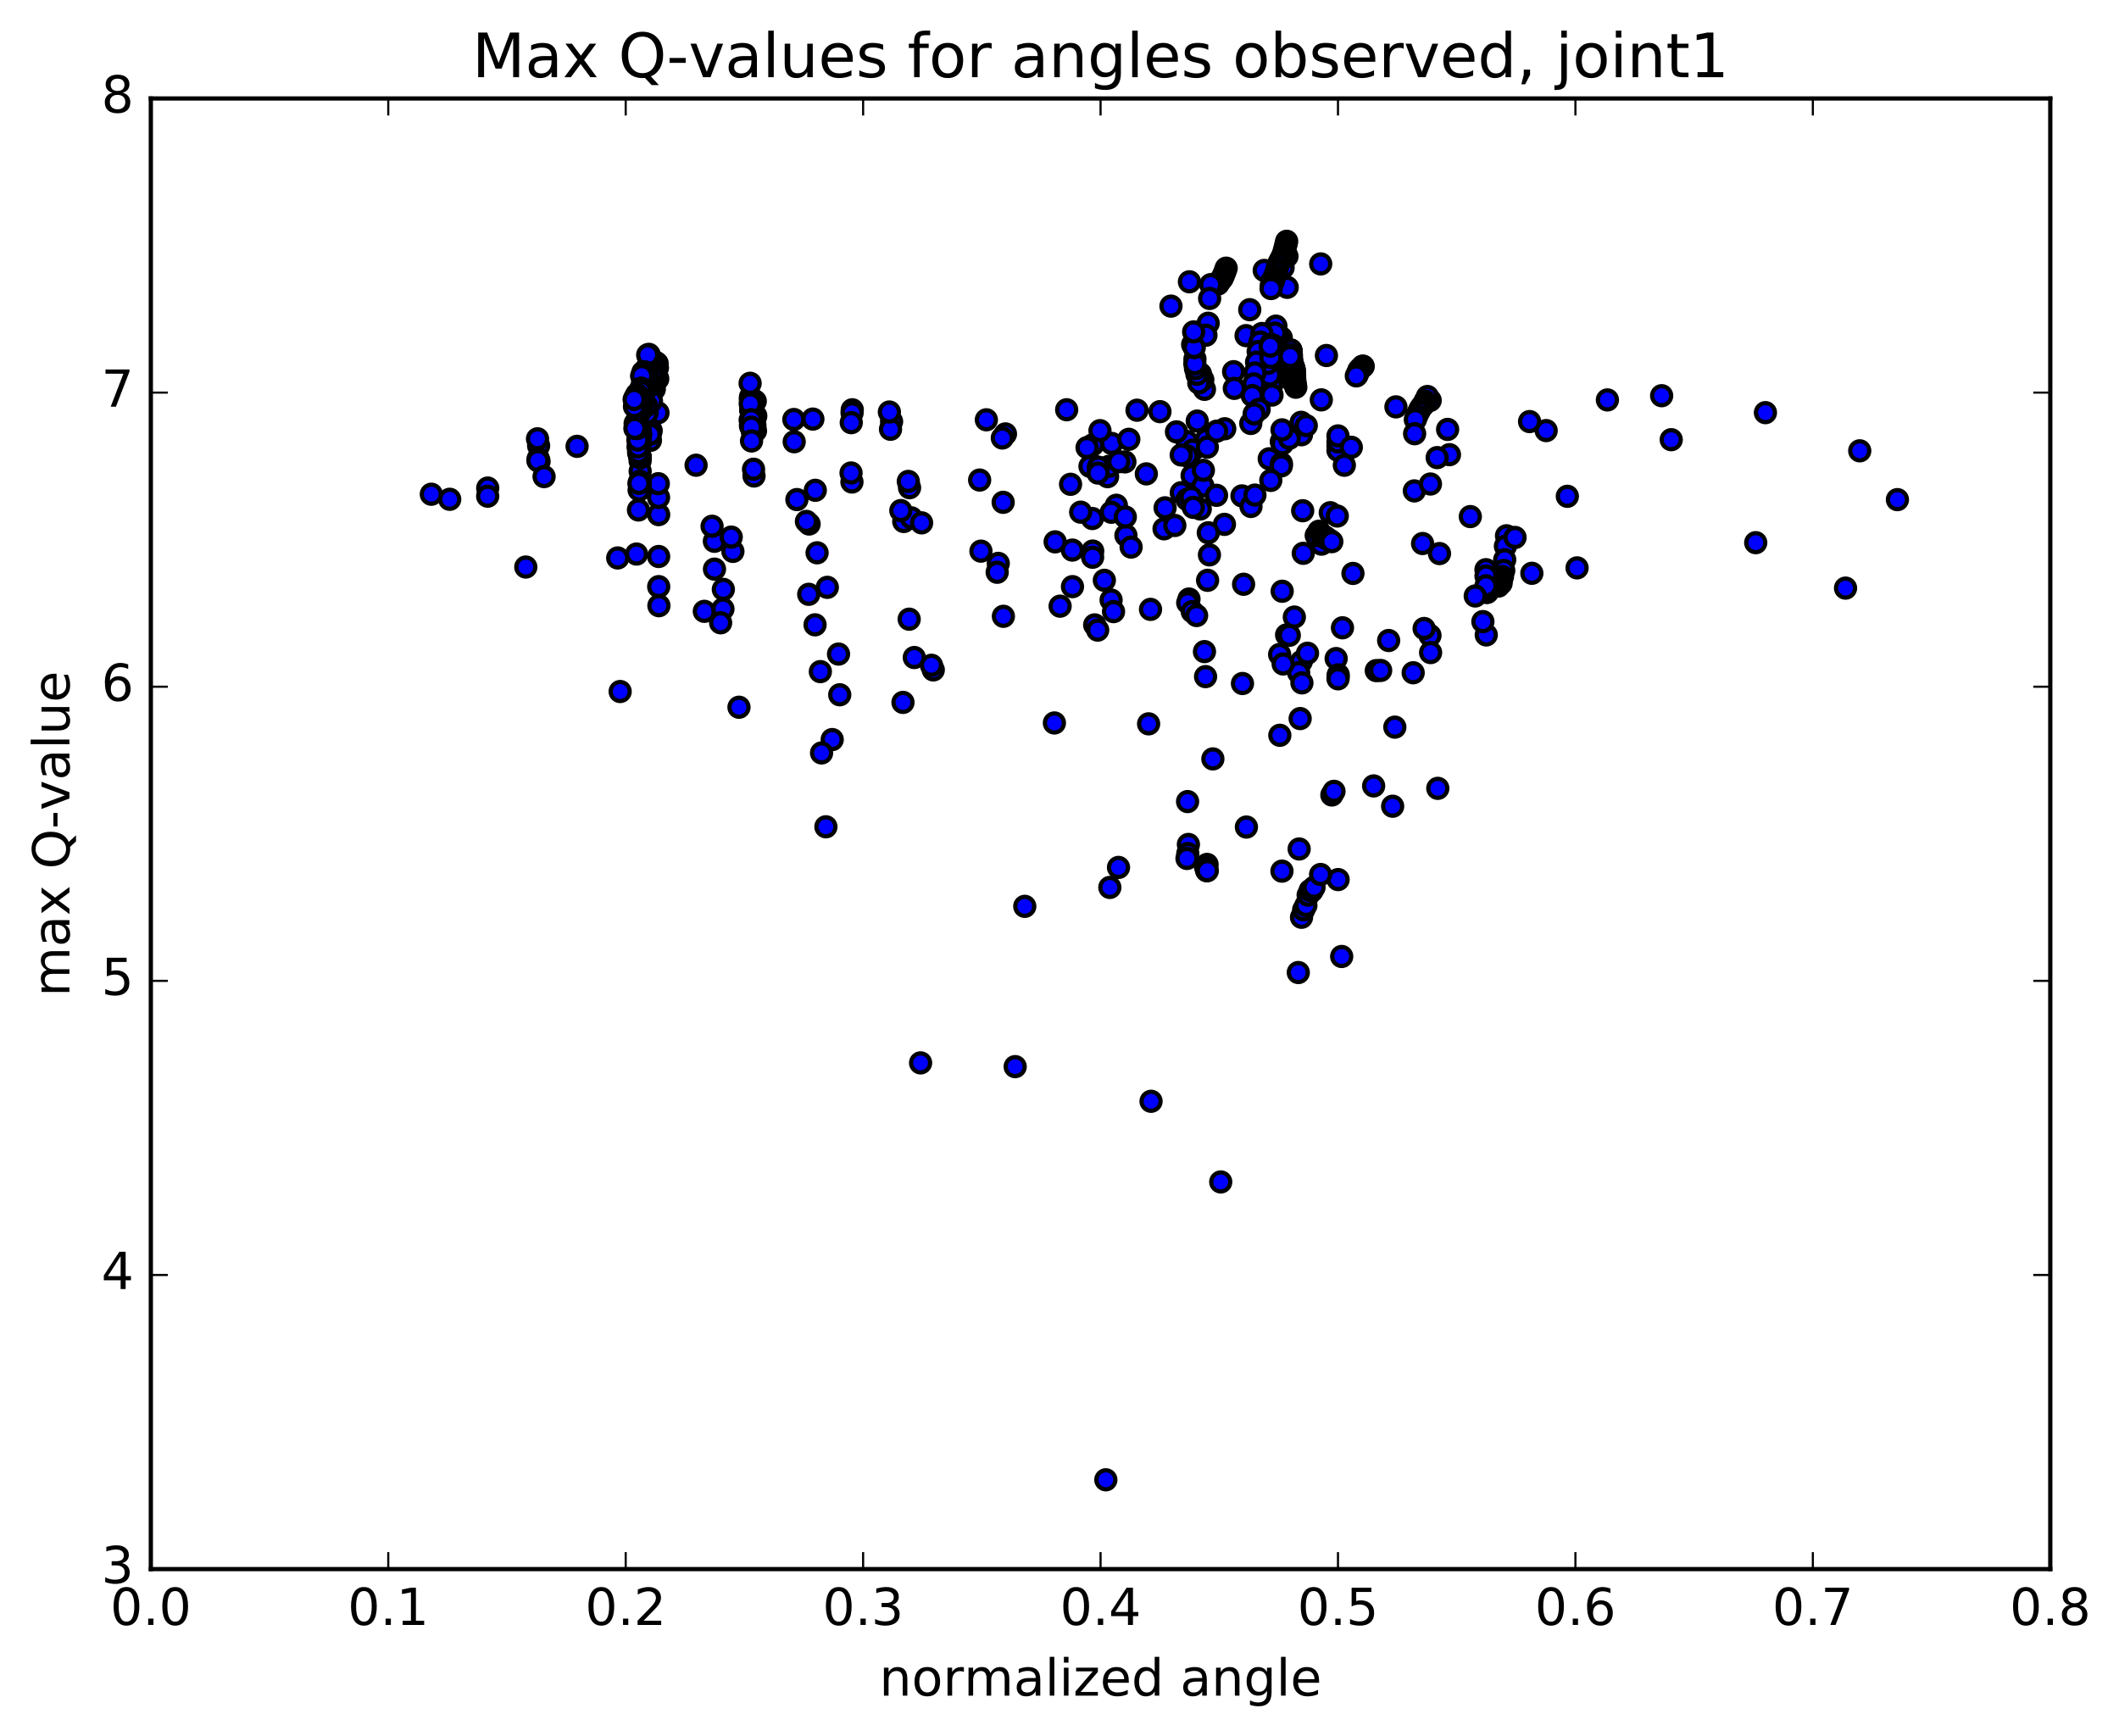 <?xml version="1.0" encoding="utf-8" standalone="no"?>
<!DOCTYPE svg PUBLIC "-//W3C//DTD SVG 1.1//EN"
  "http://www.w3.org/Graphics/SVG/1.1/DTD/svg11.dtd">
<!-- Created with matplotlib (http://matplotlib.org/) -->
<svg height="408pt" version="1.1" viewBox="0 0 498 408" width="498pt" xmlns="http://www.w3.org/2000/svg" xmlns:xlink="http://www.w3.org/1999/xlink">
 <defs>
  <style type="text/css">
*{stroke-linecap:butt;stroke-linejoin:round;stroke-miterlimit:100000;}
  </style>
 </defs>
 <g id="figure_1">
  <g id="patch_1">
   <path d="M 0 408.169 
L 498.591 408.169 
L 498.591 0 
L 0 0 
z
" style="fill:#ffffff;"/>
  </g>
  <g id="axes_1">
   <g id="patch_2">
    <path d="M 35.449 368.742 
L 481.849 368.742 
L 481.849 23.142 
L 35.449 23.142 
z
" style="fill:#ffffff;"/>
   </g>
   <g id="PathCollection_1">
    <defs>
     <path d="M 0 2.236 
C 0.593 2.236 1.162 2 1.581 1.581 
C 2 1.162 2.236 0.593 2.236 0 
C 2.236 -0.593 2 -1.162 1.581 -1.581 
C 1.162 -2 0.593 -2.236 0 -2.236 
C -0.593 -2.236 -1.162 -2 -1.581 -1.581 
C -2 -1.162 -2.236 -0.593 -2.236 0 
C -2.236 0.593 -2 1.162 -1.581 1.581 
C -1.162 2 -0.593 2.236 0 2.236 
z
" id="m985edd952f" style="stroke:#000000;"/>
    </defs>
    <g clip-path="url(#p5d1f6c48d4)">
     <use style="fill:#0000ff;stroke:#000000;" x="377.768" xlink:href="#m985edd952f" y="93.983"/>
     <use style="fill:#0000ff;stroke:#000000;" x="314.45" xlink:href="#m985edd952f" y="104.805"/>
     <use style="fill:#0000ff;stroke:#000000;" x="301.128" xlink:href="#m985edd952f" y="103.806"/>
     <use style="fill:#0000ff;stroke:#000000;" x="278.952" xlink:href="#m985edd952f" y="103.727"/>
     <use style="fill:#0000ff;stroke:#000000;" x="256.798" xlink:href="#m985edd952f" y="104.542"/>
     <use style="fill:#0000ff;stroke:#000000;" x="261.256" xlink:href="#m985edd952f" y="104.207"/>
     <use style="fill:#0000ff;stroke:#000000;" x="283.515" xlink:href="#m985edd952f" y="103.287"/>
     <use style="fill:#0000ff;stroke:#000000;" x="305.788" xlink:href="#m985edd952f" y="99.242"/>
     <use style="fill:#0000ff;stroke:#000000;" x="301.5" xlink:href="#m985edd952f" y="103.392"/>
     <use style="fill:#0000ff;stroke:#000000;" x="305.867" xlink:href="#m985edd952f" y="102.165"/>
     <use style="fill:#0000ff;stroke:#000000;" x="301.379" xlink:href="#m985edd952f" y="104.289"/>
     <use style="fill:#0000ff;stroke:#000000;" x="280.313" xlink:href="#m985edd952f" y="105.795"/>
     <use style="fill:#0000ff;stroke:#000000;" x="283.738" xlink:href="#m985edd952f" y="105.085"/>
     <use style="fill:#0000ff;stroke:#000000;" x="302.998" xlink:href="#m985edd952f" y="103.011"/>
     <use style="fill:#0000ff;stroke:#000000;" x="298.288" xlink:href="#m985edd952f" y="107.811"/>
     <use style="fill:#0000ff;stroke:#000000;" x="277.619" xlink:href="#m985edd952f" y="115.782"/>
     <use style="fill:#0000ff;stroke:#000000;" x="256.957" xlink:href="#m985edd952f" y="109.469"/>
     <use style="fill:#0000ff;stroke:#000000;" x="260.3" xlink:href="#m985edd952f" y="112.013"/>
     <use style="fill:#0000ff;stroke:#000000;" x="280.165" xlink:href="#m985edd952f" y="111.751"/>
     <use style="fill:#0000ff;stroke:#000000;" x="301.295" xlink:href="#m985edd952f" y="101.019"/>
     <use style="fill:#0000ff;stroke:#000000;" x="296.976" xlink:href="#m985edd952f" y="88.114"/>
     <use style="fill:#0000ff;stroke:#000000;" x="275.196" xlink:href="#m985edd952f" y="71.939"/>
     <use style="fill:#0000ff;stroke:#000000;" x="279.538" xlink:href="#m985edd952f" y="66.222"/>
     <use style="fill:#0000ff;stroke:#000000;" x="301.547" xlink:href="#m985edd952f" y="62.906"/>
     <use style="fill:#0000ff;stroke:#000000;" x="310.388" xlink:href="#m985edd952f" y="62.02"/>
     <use style="fill:#0000ff;stroke:#000000;" x="297.115" xlink:href="#m985edd952f" y="63.552"/>
     <use style="fill:#0000ff;stroke:#000000;" x="288.171" xlink:href="#m985edd952f" y="63.019"/>
     <use style="fill:#0000ff;stroke:#000000;" x="287.875" xlink:href="#m985edd952f" y="63.848"/>
     <use style="fill:#0000ff;stroke:#000000;" x="287.578" xlink:href="#m985edd952f" y="64.602"/>
     <use style="fill:#0000ff;stroke:#000000;" x="287.266" xlink:href="#m985edd952f" y="65.336"/>
     <use style="fill:#0000ff;stroke:#000000;" x="286.947" xlink:href="#m985edd952f" y="65.747"/>
     <use style="fill:#0000ff;stroke:#000000;" x="286.601" xlink:href="#m985edd952f" y="66.098"/>
     <use style="fill:#0000ff;stroke:#000000;" x="286.272" xlink:href="#m985edd952f" y="66.729"/>
     <use style="fill:#0000ff;stroke:#000000;" x="285.915" xlink:href="#m985edd952f" y="66.818"/>
     <use style="fill:#0000ff;stroke:#000000;" x="285.551" xlink:href="#m985edd952f" y="66.889"/>
     <use style="fill:#0000ff;stroke:#000000;" x="285.15" xlink:href="#m985edd952f" y="67.019"/>
     <use style="fill:#0000ff;stroke:#000000;" x="284.819" xlink:href="#m985edd952f" y="66.983"/>
     <use style="fill:#0000ff;stroke:#000000;" x="284.544" xlink:href="#m985edd952f" y="66.888"/>
     <use style="fill:#0000ff;stroke:#000000;" x="284.285" xlink:href="#m985edd952f" y="70.136"/>
     <use style="fill:#0000ff;stroke:#000000;" x="283.942" xlink:href="#m985edd952f" y="75.954"/>
     <use style="fill:#0000ff;stroke:#000000;" x="283.414" xlink:href="#m985edd952f" y="78.774"/>
     <use style="fill:#0000ff;stroke:#000000;" x="283.068" xlink:href="#m985edd952f" y="91.493"/>
     <use style="fill:#0000ff;stroke:#000000;" x="282.68" xlink:href="#m985edd952f" y="89.223"/>
     <use style="fill:#0000ff;stroke:#000000;" x="282.121" xlink:href="#m985edd952f" y="87.844"/>
     <use style="fill:#0000ff;stroke:#000000;" x="281.733" xlink:href="#m985edd952f" y="89.996"/>
     <use style="fill:#0000ff;stroke:#000000;" x="281.303" xlink:href="#m985edd952f" y="87.968"/>
     <use style="fill:#0000ff;stroke:#000000;" x="280.835" xlink:href="#m985edd952f" y="84.37"/>
     <use style="fill:#0000ff;stroke:#000000;" x="280.291" xlink:href="#m985edd952f" y="80.965"/>
     <use style="fill:#0000ff;stroke:#000000;" x="292.845" xlink:href="#m985edd952f" y="78.875"/>
     <use style="fill:#0000ff;stroke:#000000;" x="301.122" xlink:href="#m985edd952f" y="79.378"/>
     <use style="fill:#0000ff;stroke:#000000;" x="300.648" xlink:href="#m985edd952f" y="79.577"/>
     <use style="fill:#0000ff;stroke:#000000;" x="300.26" xlink:href="#m985edd952f" y="79.982"/>
     <use style="fill:#0000ff;stroke:#000000;" x="299.861" xlink:href="#m985edd952f" y="76.636"/>
     <use style="fill:#0000ff;stroke:#000000;" x="299.629" xlink:href="#m985edd952f" y="78.281"/>
     <use style="fill:#0000ff;stroke:#000000;" x="299.303" xlink:href="#m985edd952f" y="81.146"/>
     <use style="fill:#0000ff;stroke:#000000;" x="299.015" xlink:href="#m985edd952f" y="82.118"/>
     <use style="fill:#0000ff;stroke:#000000;" x="298.786" xlink:href="#m985edd952f" y="85.429"/>
     <use style="fill:#0000ff;stroke:#000000;" x="298.82" xlink:href="#m985edd952f" y="90.679"/>
     <use style="fill:#0000ff;stroke:#000000;" x="298.42" xlink:href="#m985edd952f" y="88.133"/>
     <use style="fill:#0000ff;stroke:#000000;" x="297.922" xlink:href="#m985edd952f" y="85.4"/>
     <use style="fill:#0000ff;stroke:#000000;" x="297.504" xlink:href="#m985edd952f" y="82.565"/>
     <use style="fill:#0000ff;stroke:#000000;" x="297.061" xlink:href="#m985edd952f" y="79.905"/>
     <use style="fill:#0000ff;stroke:#000000;" x="296.572" xlink:href="#m985edd952f" y="78.372"/>
     <use style="fill:#0000ff;stroke:#000000;" x="296.115" xlink:href="#m985edd952f" y="80.377"/>
     <use style="fill:#0000ff;stroke:#000000;" x="295.693" xlink:href="#m985edd952f" y="82.593"/>
     <use style="fill:#0000ff;stroke:#000000;" x="295.317" xlink:href="#m985edd952f" y="85.103"/>
     <use style="fill:#0000ff;stroke:#000000;" x="294.939" xlink:href="#m985edd952f" y="87.638"/>
     <use style="fill:#0000ff;stroke:#000000;" x="294.66" xlink:href="#m985edd952f" y="90.214"/>
     <use style="fill:#0000ff;stroke:#000000;" x="294.303" xlink:href="#m985edd952f" y="92.96"/>
     <use style="fill:#0000ff;stroke:#000000;" x="293.956" xlink:href="#m985edd952f" y="99.511"/>
     <use style="fill:#0000ff;stroke:#000000;" x="306.994" xlink:href="#m985edd952f" y="100.017"/>
     <use style="fill:#0000ff;stroke:#000000;" x="328.07" xlink:href="#m985edd952f" y="95.615"/>
     <use style="fill:#0000ff;stroke:#000000;" x="336.113" xlink:href="#m985edd952f" y="94.097"/>
     <use style="fill:#0000ff;stroke:#000000;" x="335.467" xlink:href="#m985edd952f" y="93.178"/>
     <use style="fill:#0000ff;stroke:#000000;" x="334.921" xlink:href="#m985edd952f" y="94.259"/>
     <use style="fill:#0000ff;stroke:#000000;" x="334.58" xlink:href="#m985edd952f" y="95.1"/>
     <use style="fill:#0000ff;stroke:#000000;" x="334.201" xlink:href="#m985edd952f" y="95.463"/>
     <use style="fill:#0000ff;stroke:#000000;" x="333.793" xlink:href="#m985edd952f" y="96.03"/>
     <use style="fill:#0000ff;stroke:#000000;" x="333.443" xlink:href="#m985edd952f" y="96.737"/>
     <use style="fill:#0000ff;stroke:#000000;" x="332.978" xlink:href="#m985edd952f" y="97.684"/>
     <use style="fill:#0000ff;stroke:#000000;" x="332.622" xlink:href="#m985edd952f" y="98.609"/>
     <use style="fill:#0000ff;stroke:#000000;" x="332.458" xlink:href="#m985edd952f" y="101.922"/>
     <use style="fill:#0000ff;stroke:#000000;" x="332.396" xlink:href="#m985edd952f" y="115.361"/>
     <use style="fill:#0000ff;stroke:#000000;" x="345.55" xlink:href="#m985edd952f" y="121.399"/>
     <use style="fill:#0000ff;stroke:#000000;" x="354.057" xlink:href="#m985edd952f" y="125.909"/>
     <use style="fill:#0000ff;stroke:#000000;" x="353.798" xlink:href="#m985edd952f" y="128.349"/>
     <use style="fill:#0000ff;stroke:#000000;" x="353.63" xlink:href="#m985edd952f" y="131.535"/>
     <use style="fill:#0000ff;stroke:#000000;" x="353.404" xlink:href="#m985edd952f" y="134.057"/>
     <use style="fill:#0000ff;stroke:#000000;" x="353.103" xlink:href="#m985edd952f" y="135.475"/>
     <use style="fill:#0000ff;stroke:#000000;" x="352.867" xlink:href="#m985edd952f" y="136.185"/>
     <use style="fill:#0000ff;stroke:#000000;" x="352.783" xlink:href="#m985edd952f" y="137.064"/>
     <use style="fill:#0000ff;stroke:#000000;" x="352.495" xlink:href="#m985edd952f" y="137.131"/>
     <use style="fill:#0000ff;stroke:#000000;" x="352.157" xlink:href="#m985edd952f" y="137.734"/>
     <use style="fill:#0000ff;stroke:#000000;" x="351.342" xlink:href="#m985edd952f" y="137.488"/>
     <use style="fill:#0000ff;stroke:#000000;" x="351.114" xlink:href="#m985edd952f" y="137.264"/>
     <use style="fill:#0000ff;stroke:#000000;" x="350.849" xlink:href="#m985edd952f" y="137.405"/>
     <use style="fill:#0000ff;stroke:#000000;" x="350.598" xlink:href="#m985edd952f" y="137.841"/>
     <use style="fill:#0000ff;stroke:#000000;" x="350.338" xlink:href="#m985edd952f" y="138.047"/>
     <use style="fill:#0000ff;stroke:#000000;" x="350.123" xlink:href="#m985edd952f" y="138.155"/>
     <use style="fill:#0000ff;stroke:#000000;" x="349.889" xlink:href="#m985edd952f" y="137.898"/>
     <use style="fill:#0000ff;stroke:#000000;" x="349.72" xlink:href="#m985edd952f" y="138.541"/>
     <use style="fill:#0000ff;stroke:#000000;" x="349.571" xlink:href="#m985edd952f" y="139.172"/>
     <use style="fill:#0000ff;stroke:#000000;" x="349.389" xlink:href="#m985edd952f" y="139.238"/>
     <use style="fill:#0000ff;stroke:#000000;" x="349.198" xlink:href="#m985edd952f" y="138.636"/>
     <use style="fill:#0000ff;stroke:#000000;" x="349.224" xlink:href="#m985edd952f" y="133.878"/>
     <use style="fill:#0000ff;stroke:#000000;" x="349.234" xlink:href="#m985edd952f" y="135.351"/>
     <use style="fill:#0000ff;stroke:#000000;" x="349.23" xlink:href="#m985edd952f" y="138.088"/>
     <use style="fill:#0000ff;stroke:#000000;" x="349.235" xlink:href="#m985edd952f" y="137.664"/>
     <use style="fill:#0000ff;stroke:#000000;" x="349.295" xlink:href="#m985edd952f" y="149.209"/>
     <use style="fill:#0000ff;stroke:#000000;" x="336.07" xlink:href="#m985edd952f" y="149.332"/>
     <use style="fill:#0000ff;stroke:#000000;" x="314.017" xlink:href="#m985edd952f" y="154.764"/>
     <use style="fill:#0000ff;stroke:#000000;" x="292" xlink:href="#m985edd952f" y="160.623"/>
     <use style="fill:#0000ff;stroke:#000000;" x="269.943" xlink:href="#m985edd952f" y="170.104"/>
     <use style="fill:#0000ff;stroke:#000000;" x="247.801" xlink:href="#m985edd952f" y="169.898"/>
     <use style="fill:#0000ff;stroke:#000000;" x="252.05" xlink:href="#m985edd952f" y="137.86"/>
     <use style="fill:#0000ff;stroke:#000000;" x="273.818" xlink:href="#m985edd952f" y="119.337"/>
     <use style="fill:#0000ff;stroke:#000000;" x="282.706" xlink:href="#m985edd952f" y="114.217"/>
     <use style="fill:#0000ff;stroke:#000000;" x="282.814" xlink:href="#m985edd952f" y="110.529"/>
     <use style="fill:#0000ff;stroke:#000000;" x="295.923" xlink:href="#m985edd952f" y="96.189"/>
     <use style="fill:#0000ff;stroke:#000000;" x="304.534" xlink:href="#m985edd952f" y="90.997"/>
     <use style="fill:#0000ff;stroke:#000000;" x="304.427" xlink:href="#m985edd952f" y="90.428"/>
     <use style="fill:#0000ff;stroke:#000000;" x="304.333" xlink:href="#m985edd952f" y="89.876"/>
     <use style="fill:#0000ff;stroke:#000000;" x="304.289" xlink:href="#m985edd952f" y="89.169"/>
     <use style="fill:#0000ff;stroke:#000000;" x="304.259" xlink:href="#m985edd952f" y="88.313"/>
     <use style="fill:#0000ff;stroke:#000000;" x="304.238" xlink:href="#m985edd952f" y="87.588"/>
     <use style="fill:#0000ff;stroke:#000000;" x="304.192" xlink:href="#m985edd952f" y="87.013"/>
     <use style="fill:#0000ff;stroke:#000000;" x="304.109" xlink:href="#m985edd952f" y="86.704"/>
     <use style="fill:#0000ff;stroke:#000000;" x="304.021" xlink:href="#m985edd952f" y="86.405"/>
     <use style="fill:#0000ff;stroke:#000000;" x="303.932" xlink:href="#m985edd952f" y="86.186"/>
     <use style="fill:#0000ff;stroke:#000000;" x="303.843" xlink:href="#m985edd952f" y="85.897"/>
     <use style="fill:#0000ff;stroke:#000000;" x="303.745" xlink:href="#m985edd952f" y="85.648"/>
     <use style="fill:#0000ff;stroke:#000000;" x="303.645" xlink:href="#m985edd952f" y="85.14"/>
     <use style="fill:#0000ff;stroke:#000000;" x="303.537" xlink:href="#m985edd952f" y="84.973"/>
     <use style="fill:#0000ff;stroke:#000000;" x="303.43" xlink:href="#m985edd952f" y="84.841"/>
     <use style="fill:#0000ff;stroke:#000000;" x="303.322" xlink:href="#m985edd952f" y="85.892"/>
     <use style="fill:#0000ff;stroke:#000000;" x="303.341" xlink:href="#m985edd952f" y="89.133"/>
     <use style="fill:#0000ff;stroke:#000000;" x="303.417" xlink:href="#m985edd952f" y="88.472"/>
     <use style="fill:#0000ff;stroke:#000000;" x="303.524" xlink:href="#m985edd952f" y="87.673"/>
     <use style="fill:#0000ff;stroke:#000000;" x="303.58" xlink:href="#m985edd952f" y="87.069"/>
     <use style="fill:#0000ff;stroke:#000000;" x="303.575" xlink:href="#m985edd952f" y="86.478"/>
     <use style="fill:#0000ff;stroke:#000000;" x="303.562" xlink:href="#m985edd952f" y="85.892"/>
     <use style="fill:#0000ff;stroke:#000000;" x="303.545" xlink:href="#m985edd952f" y="85.301"/>
     <use style="fill:#0000ff;stroke:#000000;" x="303.527" xlink:href="#m985edd952f" y="84.744"/>
     <use style="fill:#0000ff;stroke:#000000;" x="303.511" xlink:href="#m985edd952f" y="84.164"/>
     <use style="fill:#0000ff;stroke:#000000;" x="303.497" xlink:href="#m985edd952f" y="83.618"/>
     <use style="fill:#0000ff;stroke:#000000;" x="303.475" xlink:href="#m985edd952f" y="83.174"/>
     <use style="fill:#0000ff;stroke:#000000;" x="303.448" xlink:href="#m985edd952f" y="82.861"/>
     <use style="fill:#0000ff;stroke:#000000;" x="303.42" xlink:href="#m985edd952f" y="82.555"/>
     <use style="fill:#0000ff;stroke:#000000;" x="303.383" xlink:href="#m985edd952f" y="82.296"/>
     <use style="fill:#0000ff;stroke:#000000;" x="303.341" xlink:href="#m985edd952f" y="82.24"/>
     <use style="fill:#0000ff;stroke:#000000;" x="303.308" xlink:href="#m985edd952f" y="85.229"/>
     <use style="fill:#0000ff;stroke:#000000;" x="303.401" xlink:href="#m985edd952f" y="86.434"/>
     <use style="fill:#0000ff;stroke:#000000;" x="303.457" xlink:href="#m985edd952f" y="85.944"/>
     <use style="fill:#0000ff;stroke:#000000;" x="303.438" xlink:href="#m985edd952f" y="85.47"/>
     <use style="fill:#0000ff;stroke:#000000;" x="303.414" xlink:href="#m985edd952f" y="85.003"/>
     <use style="fill:#0000ff;stroke:#000000;" x="303.387" xlink:href="#m985edd952f" y="84.589"/>
     <use style="fill:#0000ff;stroke:#000000;" x="303.356" xlink:href="#m985edd952f" y="84.193"/>
     <use style="fill:#0000ff;stroke:#000000;" x="303.322" xlink:href="#m985edd952f" y="83.807"/>
     <use style="fill:#0000ff;stroke:#000000;" x="303.283" xlink:href="#m985edd952f" y="83.421"/>
     <use style="fill:#0000ff;stroke:#000000;" x="303.239" xlink:href="#m985edd952f" y="83.34"/>
     <use style="fill:#0000ff;stroke:#000000;" x="303.212" xlink:href="#m985edd952f" y="83.784"/>
     <use style="fill:#0000ff;stroke:#000000;" x="289.917" xlink:href="#m985edd952f" y="87.346"/>
     <use style="fill:#0000ff;stroke:#000000;" x="280.964" xlink:href="#m985edd952f" y="86.625"/>
     <use style="fill:#0000ff;stroke:#000000;" x="280.806" xlink:href="#m985edd952f" y="85.484"/>
     <use style="fill:#0000ff;stroke:#000000;" x="280.669" xlink:href="#m985edd952f" y="81.68"/>
     <use style="fill:#0000ff;stroke:#000000;" x="280.527" xlink:href="#m985edd952f" y="77.995"/>
     <use style="fill:#0000ff;stroke:#000000;" x="293.709" xlink:href="#m985edd952f" y="72.776"/>
     <use style="fill:#0000ff;stroke:#000000;" x="302.511" xlink:href="#m985edd952f" y="67.521"/>
     <use style="fill:#0000ff;stroke:#000000;" x="302.456" xlink:href="#m985edd952f" y="60.24"/>
     <use style="fill:#0000ff;stroke:#000000;" x="302.389" xlink:href="#m985edd952f" y="56.705"/>
     <use style="fill:#0000ff;stroke:#000000;" x="302.231" xlink:href="#m985edd952f" y="57.401"/>
     <use style="fill:#0000ff;stroke:#000000;" x="302.06" xlink:href="#m985edd952f" y="58.108"/>
     <use style="fill:#0000ff;stroke:#000000;" x="301.866" xlink:href="#m985edd952f" y="58.827"/>
     <use style="fill:#0000ff;stroke:#000000;" x="301.654" xlink:href="#m985edd952f" y="59.578"/>
     <use style="fill:#0000ff;stroke:#000000;" x="301.336" xlink:href="#m985edd952f" y="60.367"/>
     <use style="fill:#0000ff;stroke:#000000;" x="300.926" xlink:href="#m985edd952f" y="61.125"/>
     <use style="fill:#0000ff;stroke:#000000;" x="300.549" xlink:href="#m985edd952f" y="61.877"/>
     <use style="fill:#0000ff;stroke:#000000;" x="300.22" xlink:href="#m985edd952f" y="62.798"/>
     <use style="fill:#0000ff;stroke:#000000;" x="299.991" xlink:href="#m985edd952f" y="63.734"/>
     <use style="fill:#0000ff;stroke:#000000;" x="299.653" xlink:href="#m985edd952f" y="64.672"/>
     <use style="fill:#0000ff;stroke:#000000;" x="299.394" xlink:href="#m985edd952f" y="65.545"/>
     <use style="fill:#0000ff;stroke:#000000;" x="299.236" xlink:href="#m985edd952f" y="66.143"/>
     <use style="fill:#0000ff;stroke:#000000;" x="299.097" xlink:href="#m985edd952f" y="66.016"/>
     <use style="fill:#0000ff;stroke:#000000;" x="298.995" xlink:href="#m985edd952f" y="65.956"/>
     <use style="fill:#0000ff;stroke:#000000;" x="298.867" xlink:href="#m985edd952f" y="66.564"/>
     <use style="fill:#0000ff;stroke:#000000;" x="298.801" xlink:href="#m985edd952f" y="67.156"/>
     <use style="fill:#0000ff;stroke:#000000;" x="298.725" xlink:href="#m985edd952f" y="67.807"/>
     <use style="fill:#0000ff;stroke:#000000;" x="298.678" xlink:href="#m985edd952f" y="83.991"/>
     <use style="fill:#0000ff;stroke:#000000;" x="298.613" xlink:href="#m985edd952f" y="80.911"/>
     <use style="fill:#0000ff;stroke:#000000;" x="298.587" xlink:href="#m985edd952f" y="81.102"/>
     <use style="fill:#0000ff;stroke:#000000;" x="298.519" xlink:href="#m985edd952f" y="81.356"/>
     <use style="fill:#0000ff;stroke:#000000;" x="311.732" xlink:href="#m985edd952f" y="83.545"/>
     <use style="fill:#0000ff;stroke:#000000;" x="320.379" xlink:href="#m985edd952f" y="86.081"/>
     <use style="fill:#0000ff;stroke:#000000;" x="320.228" xlink:href="#m985edd952f" y="86.043"/>
     <use style="fill:#0000ff;stroke:#000000;" x="320.061" xlink:href="#m985edd952f" y="86.323"/>
     <use style="fill:#0000ff;stroke:#000000;" x="319.86" xlink:href="#m985edd952f" y="86.501"/>
     <use style="fill:#0000ff;stroke:#000000;" x="319.625" xlink:href="#m985edd952f" y="86.669"/>
     <use style="fill:#0000ff;stroke:#000000;" x="319.342" xlink:href="#m985edd952f" y="87.033"/>
     <use style="fill:#0000ff;stroke:#000000;" x="319.145" xlink:href="#m985edd952f" y="87.566"/>
     <use style="fill:#0000ff;stroke:#000000;" x="318.948" xlink:href="#m985edd952f" y="88.111"/>
     <use style="fill:#0000ff;stroke:#000000;" x="318.757" xlink:href="#m985edd952f" y="88.333"/>
     <use style="fill:#0000ff;stroke:#000000;" x="314.45" xlink:href="#m985edd952f" y="105.841"/>
     <use style="fill:#0000ff;stroke:#000000;" x="314.45" xlink:href="#m985edd952f" y="103.852"/>
     <use style="fill:#0000ff;stroke:#000000;" x="301.158" xlink:href="#m985edd952f" y="108.953"/>
     <use style="fill:#0000ff;stroke:#000000;" x="278.983" xlink:href="#m985edd952f" y="117.379"/>
     <use style="fill:#0000ff;stroke:#000000;" x="256.805" xlink:href="#m985edd952f" y="129.502"/>
     <use style="fill:#0000ff;stroke:#000000;" x="234.611" xlink:href="#m985edd952f" y="132.395"/>
     <use style="fill:#0000ff;stroke:#000000;" x="212.396" xlink:href="#m985edd952f" y="122.552"/>
     <use style="fill:#0000ff;stroke:#000000;" x="190.154" xlink:href="#m985edd952f" y="123.143"/>
     <use style="fill:#0000ff;stroke:#000000;" x="167.894" xlink:href="#m985edd952f" y="127.2"/>
     <use style="fill:#0000ff;stroke:#000000;" x="169.998" xlink:href="#m985edd952f" y="138.507"/>
     <use style="fill:#0000ff;stroke:#000000;" x="165.529" xlink:href="#m985edd952f" y="143.664"/>
     <use style="fill:#0000ff;stroke:#000000;" x="169.903" xlink:href="#m985edd952f" y="143.109"/>
     <use style="fill:#0000ff;stroke:#000000;" x="192.03" xlink:href="#m985edd952f" y="129.909"/>
     <use style="fill:#0000ff;stroke:#000000;" x="214.18" xlink:href="#m985edd952f" y="121.691"/>
     <use style="fill:#0000ff;stroke:#000000;" x="236.299" xlink:href="#m985edd952f" y="101.969"/>
     <use style="fill:#0000ff;stroke:#000000;" x="231.812" xlink:href="#m985edd952f" y="98.652"/>
     <use style="fill:#0000ff;stroke:#000000;" x="209.535" xlink:href="#m985edd952f" y="99.046"/>
     <use style="fill:#0000ff;stroke:#000000;" x="187.284" xlink:href="#m985edd952f" y="117.399"/>
     <use style="fill:#0000ff;stroke:#000000;" x="191.608" xlink:href="#m985edd952f" y="115.22"/>
     <use style="fill:#0000ff;stroke:#000000;" x="213.762" xlink:href="#m985edd952f" y="114.613"/>
     <use style="fill:#0000ff;stroke:#000000;" x="209.284" xlink:href="#m985edd952f" y="100.878"/>
     <use style="fill:#0000ff;stroke:#000000;" x="200.295" xlink:href="#m985edd952f" y="96.299"/>
     <use style="fill:#0000ff;stroke:#000000;" x="200.25" xlink:href="#m985edd952f" y="97.016"/>
     <use style="fill:#0000ff;stroke:#000000;" x="200.22" xlink:href="#m985edd952f" y="113.272"/>
     <use style="fill:#0000ff;stroke:#000000;" x="213.469" xlink:href="#m985edd952f" y="113.132"/>
     <use style="fill:#0000ff;stroke:#000000;" x="209.018" xlink:href="#m985edd952f" y="96.823"/>
     <use style="fill:#0000ff;stroke:#000000;" x="200.062" xlink:href="#m985edd952f" y="99.326"/>
     <use style="fill:#0000ff;stroke:#000000;" x="200.008" xlink:href="#m985edd952f" y="111.149"/>
     <use style="fill:#0000ff;stroke:#000000;" x="186.651" xlink:href="#m985edd952f" y="103.81"/>
     <use style="fill:#0000ff;stroke:#000000;" x="191.039" xlink:href="#m985edd952f" y="98.486"/>
     <use style="fill:#0000ff;stroke:#000000;" x="186.566" xlink:href="#m985edd952f" y="98.584"/>
     <use style="fill:#0000ff;stroke:#000000;" x="177.616" xlink:href="#m985edd952f" y="97.727"/>
     <use style="fill:#0000ff;stroke:#000000;" x="177.552" xlink:href="#m985edd952f" y="101.256"/>
     <use style="fill:#0000ff;stroke:#000000;" x="177.5" xlink:href="#m985edd952f" y="94.28"/>
     <use style="fill:#0000ff;stroke:#000000;" x="177.461" xlink:href="#m985edd952f" y="98.109"/>
     <use style="fill:#0000ff;stroke:#000000;" x="177.422" xlink:href="#m985edd952f" y="100.002"/>
     <use style="fill:#0000ff;stroke:#000000;" x="177.375" xlink:href="#m985edd952f" y="97.572"/>
     <use style="fill:#0000ff;stroke:#000000;" x="177.332" xlink:href="#m985edd952f" y="100.583"/>
     <use style="fill:#0000ff;stroke:#000000;" x="177.3" xlink:href="#m985edd952f" y="98.404"/>
     <use style="fill:#0000ff;stroke:#000000;" x="177.259" xlink:href="#m985edd952f" y="98.492"/>
     <use style="fill:#0000ff;stroke:#000000;" x="177.21" xlink:href="#m985edd952f" y="111.856"/>
     <use style="fill:#0000ff;stroke:#000000;" x="177.146" xlink:href="#m985edd952f" y="97.89"/>
     <use style="fill:#0000ff;stroke:#000000;" x="177.096" xlink:href="#m985edd952f" y="110.269"/>
     <use style="fill:#0000ff;stroke:#000000;" x="177.032" xlink:href="#m985edd952f" y="97.56"/>
     <use style="fill:#0000ff;stroke:#000000;" x="176.982" xlink:href="#m985edd952f" y="96.868"/>
     <use style="fill:#0000ff;stroke:#000000;" x="176.938" xlink:href="#m985edd952f" y="95.558"/>
     <use style="fill:#0000ff;stroke:#000000;" x="176.886" xlink:href="#m985edd952f" y="94.786"/>
     <use style="fill:#0000ff;stroke:#000000;" x="176.84" xlink:href="#m985edd952f" y="98.916"/>
     <use style="fill:#0000ff;stroke:#000000;" x="176.793" xlink:href="#m985edd952f" y="101.348"/>
     <use style="fill:#0000ff;stroke:#000000;" x="176.744" xlink:href="#m985edd952f" y="98.487"/>
     <use style="fill:#0000ff;stroke:#000000;" x="176.699" xlink:href="#m985edd952f" y="98.897"/>
     <use style="fill:#0000ff;stroke:#000000;" x="176.627" xlink:href="#m985edd952f" y="97.431"/>
     <use style="fill:#0000ff;stroke:#000000;" x="176.554" xlink:href="#m985edd952f" y="96.622"/>
     <use style="fill:#0000ff;stroke:#000000;" x="176.484" xlink:href="#m985edd952f" y="96.477"/>
     <use style="fill:#0000ff;stroke:#000000;" x="176.419" xlink:href="#m985edd952f" y="96.201"/>
     <use style="fill:#0000ff;stroke:#000000;" x="176.378" xlink:href="#m985edd952f" y="93.295"/>
     <use style="fill:#0000ff;stroke:#000000;" x="176.348" xlink:href="#m985edd952f" y="93.838"/>
     <use style="fill:#0000ff;stroke:#000000;" x="176.318" xlink:href="#m985edd952f" y="94.882"/>
     <use style="fill:#0000ff;stroke:#000000;" x="176.303" xlink:href="#m985edd952f" y="98.697"/>
     <use style="fill:#0000ff;stroke:#000000;" x="176.29" xlink:href="#m985edd952f" y="90.071"/>
     <use style="fill:#0000ff;stroke:#000000;" x="176.367" xlink:href="#m985edd952f" y="100.038"/>
     <use style="fill:#0000ff;stroke:#000000;" x="176.418" xlink:href="#m985edd952f" y="99.952"/>
     <use style="fill:#0000ff;stroke:#000000;" x="176.573" xlink:href="#m985edd952f" y="98.637"/>
     <use style="fill:#0000ff;stroke:#000000;" x="176.549" xlink:href="#m985edd952f" y="100.391"/>
     <use style="fill:#0000ff;stroke:#000000;" x="176.626" xlink:href="#m985edd952f" y="103.628"/>
     <use style="fill:#0000ff;stroke:#000000;" x="163.59" xlink:href="#m985edd952f" y="109.328"/>
     <use style="fill:#0000ff;stroke:#000000;" x="154.797" xlink:href="#m985edd952f" y="120.936"/>
     <use style="fill:#0000ff;stroke:#000000;" x="154.809" xlink:href="#m985edd952f" y="137.858"/>
     <use style="fill:#0000ff;stroke:#000000;" x="154.855" xlink:href="#m985edd952f" y="142.338"/>
     <use style="fill:#0000ff;stroke:#000000;" x="154.796" xlink:href="#m985edd952f" y="130.774"/>
     <use style="fill:#0000ff;stroke:#000000;" x="154.767" xlink:href="#m985edd952f" y="116.9"/>
     <use style="fill:#0000ff;stroke:#000000;" x="154.71" xlink:href="#m985edd952f" y="113.667"/>
     <use style="fill:#0000ff;stroke:#000000;" x="154.637" xlink:href="#m985edd952f" y="97.014"/>
     <use style="fill:#0000ff;stroke:#000000;" x="154.573" xlink:href="#m985edd952f" y="89.039"/>
     <use style="fill:#0000ff;stroke:#000000;" x="154.505" xlink:href="#m985edd952f" y="86.437"/>
     <use style="fill:#0000ff;stroke:#000000;" x="154.438" xlink:href="#m985edd952f" y="85.393"/>
     <use style="fill:#0000ff;stroke:#000000;" x="154.366" xlink:href="#m985edd952f" y="88.451"/>
     <use style="fill:#0000ff;stroke:#000000;" x="154.302" xlink:href="#m985edd952f" y="89.063"/>
     <use style="fill:#0000ff;stroke:#000000;" x="154.234" xlink:href="#m985edd952f" y="86.264"/>
     <use style="fill:#0000ff;stroke:#000000;" x="154.167" xlink:href="#m985edd952f" y="85.221"/>
     <use style="fill:#0000ff;stroke:#000000;" x="154.094" xlink:href="#m985edd952f" y="88.296"/>
     <use style="fill:#0000ff;stroke:#000000;" x="154.031" xlink:href="#m985edd952f" y="89.082"/>
     <use style="fill:#0000ff;stroke:#000000;" x="153.962" xlink:href="#m985edd952f" y="86.092"/>
     <use style="fill:#0000ff;stroke:#000000;" x="153.895" xlink:href="#m985edd952f" y="85.047"/>
     <use style="fill:#0000ff;stroke:#000000;" x="153.823" xlink:href="#m985edd952f" y="88.136"/>
     <use style="fill:#0000ff;stroke:#000000;" x="153.756" xlink:href="#m985edd952f" y="91.427"/>
     <use style="fill:#0000ff;stroke:#000000;" x="153.697" xlink:href="#m985edd952f" y="91.489"/>
     <use style="fill:#0000ff;stroke:#000000;" x="153.632" xlink:href="#m985edd952f" y="89.009"/>
     <use style="fill:#0000ff;stroke:#000000;" x="153.564" xlink:href="#m985edd952f" y="85.868"/>
     <use style="fill:#0000ff;stroke:#000000;" x="153.499" xlink:href="#m985edd952f" y="84.827"/>
     <use style="fill:#0000ff;stroke:#000000;" x="153.431" xlink:href="#m985edd952f" y="87.936"/>
     <use style="fill:#0000ff;stroke:#000000;" x="153.363" xlink:href="#m985edd952f" y="90.987"/>
     <use style="fill:#0000ff;stroke:#000000;" x="153.302" xlink:href="#m985edd952f" y="91.061"/>
     <use style="fill:#0000ff;stroke:#000000;" x="153.238" xlink:href="#m985edd952f" y="88.814"/>
     <use style="fill:#0000ff;stroke:#000000;" x="153.173" xlink:href="#m985edd952f" y="87.773"/>
     <use style="fill:#0000ff;stroke:#000000;" x="153.106" xlink:href="#m985edd952f" y="94.261"/>
     <use style="fill:#0000ff;stroke:#000000;" x="153.029" xlink:href="#m985edd952f" y="101.289"/>
     <use style="fill:#0000ff;stroke:#000000;" x="152.949" xlink:href="#m985edd952f" y="101.028"/>
     <use style="fill:#0000ff;stroke:#000000;" x="152.864" xlink:href="#m985edd952f" y="103.479"/>
     <use style="fill:#0000ff;stroke:#000000;" x="152.789" xlink:href="#m985edd952f" y="102.052"/>
     <use style="fill:#0000ff;stroke:#000000;" x="152.727" xlink:href="#m985edd952f" y="90.279"/>
     <use style="fill:#0000ff;stroke:#000000;" x="152.653" xlink:href="#m985edd952f" y="85.622"/>
     <use style="fill:#0000ff;stroke:#000000;" x="152.576" xlink:href="#m985edd952f" y="83.468"/>
     <use style="fill:#0000ff;stroke:#000000;" x="152.495" xlink:href="#m985edd952f" y="83.272"/>
     <use style="fill:#0000ff;stroke:#000000;" x="152.439" xlink:href="#m985edd952f" y="85.503"/>
     <use style="fill:#0000ff;stroke:#000000;" x="152.391" xlink:href="#m985edd952f" y="85.76"/>
     <use style="fill:#0000ff;stroke:#000000;" x="152.305" xlink:href="#m985edd952f" y="83.61"/>
     <use style="fill:#0000ff;stroke:#000000;" x="152.224" xlink:href="#m985edd952f" y="83.4"/>
     <use style="fill:#0000ff;stroke:#000000;" x="152.171" xlink:href="#m985edd952f" y="87.674"/>
     <use style="fill:#0000ff;stroke:#000000;" x="152.093" xlink:href="#m985edd952f" y="96.895"/>
     <use style="fill:#0000ff;stroke:#000000;" x="152.023" xlink:href="#m985edd952f" y="97.164"/>
     <use style="fill:#0000ff;stroke:#000000;" x="151.965" xlink:href="#m985edd952f" y="95.305"/>
     <use style="fill:#0000ff;stroke:#000000;" x="151.908" xlink:href="#m985edd952f" y="90.503"/>
     <use style="fill:#0000ff;stroke:#000000;" x="151.871" xlink:href="#m985edd952f" y="91.377"/>
     <use style="fill:#0000ff;stroke:#000000;" x="151.843" xlink:href="#m985edd952f" y="91.471"/>
     <use style="fill:#0000ff;stroke:#000000;" x="151.797" xlink:href="#m985edd952f" y="87.83"/>
     <use style="fill:#0000ff;stroke:#000000;" x="151.762" xlink:href="#m985edd952f" y="87.618"/>
     <use style="fill:#0000ff;stroke:#000000;" x="151.727" xlink:href="#m985edd952f" y="91.053"/>
     <use style="fill:#0000ff;stroke:#000000;" x="151.698" xlink:href="#m985edd952f" y="91.184"/>
     <use style="fill:#0000ff;stroke:#000000;" x="151.655" xlink:href="#m985edd952f" y="87.625"/>
     <use style="fill:#0000ff;stroke:#000000;" x="151.615" xlink:href="#m985edd952f" y="87.416"/>
     <use style="fill:#0000ff;stroke:#000000;" x="151.582" xlink:href="#m985edd952f" y="90.855"/>
     <use style="fill:#0000ff;stroke:#000000;" x="151.53" xlink:href="#m985edd952f" y="91.027"/>
     <use style="fill:#0000ff;stroke:#000000;" x="151.455" xlink:href="#m985edd952f" y="87.585"/>
     <use style="fill:#0000ff;stroke:#000000;" x="151.401" xlink:href="#m985edd952f" y="87.454"/>
     <use style="fill:#0000ff;stroke:#000000;" x="151.371" xlink:href="#m985edd952f" y="90.663"/>
     <use style="fill:#0000ff;stroke:#000000;" x="151.342" xlink:href="#m985edd952f" y="90.809"/>
     <use style="fill:#0000ff;stroke:#000000;" x="151.301" xlink:href="#m985edd952f" y="87.611"/>
     <use style="fill:#0000ff;stroke:#000000;" x="151.261" xlink:href="#m985edd952f" y="87.456"/>
     <use style="fill:#0000ff;stroke:#000000;" x="151.23" xlink:href="#m985edd952f" y="90.512"/>
     <use style="fill:#0000ff;stroke:#000000;" x="151.199" xlink:href="#m985edd952f" y="90.682"/>
     <use style="fill:#0000ff;stroke:#000000;" x="151.159" xlink:href="#m985edd952f" y="87.594"/>
     <use style="fill:#0000ff;stroke:#000000;" x="151.121" xlink:href="#m985edd952f" y="87.437"/>
     <use style="fill:#0000ff;stroke:#000000;" x="151.091" xlink:href="#m985edd952f" y="90.361"/>
     <use style="fill:#0000ff;stroke:#000000;" x="151.061" xlink:href="#m985edd952f" y="90.965"/>
     <use style="fill:#0000ff;stroke:#000000;" x="151.007" xlink:href="#m985edd952f" y="94.894"/>
     <use style="fill:#0000ff;stroke:#000000;" x="150.953" xlink:href="#m985edd952f" y="90.458"/>
     <use style="fill:#0000ff;stroke:#000000;" x="150.918" xlink:href="#m985edd952f" y="92.271"/>
     <use style="fill:#0000ff;stroke:#000000;" x="150.894" xlink:href="#m985edd952f" y="92.422"/>
     <use style="fill:#0000ff;stroke:#000000;" x="150.857" xlink:href="#m985edd952f" y="88.488"/>
     <use style="fill:#0000ff;stroke:#000000;" x="150.822" xlink:href="#m985edd952f" y="88.271"/>
     <use style="fill:#0000ff;stroke:#000000;" x="150.797" xlink:href="#m985edd952f" y="92.066"/>
     <use style="fill:#0000ff;stroke:#000000;" x="150.771" xlink:href="#m985edd952f" y="94.912"/>
     <use style="fill:#0000ff;stroke:#000000;" x="150.718" xlink:href="#m985edd952f" y="94.908"/>
     <use style="fill:#0000ff;stroke:#000000;" x="150.684" xlink:href="#m985edd952f" y="91.231"/>
     <use style="fill:#0000ff;stroke:#000000;" x="150.708" xlink:href="#m985edd952f" y="91.251"/>
     <use style="fill:#0000ff;stroke:#000000;" x="150.719" xlink:href="#m985edd952f" y="94.462"/>
     <use style="fill:#0000ff;stroke:#000000;" x="150.681" xlink:href="#m985edd952f" y="95.757"/>
     <use style="fill:#0000ff;stroke:#000000;" x="150.651" xlink:href="#m985edd952f" y="92.206"/>
     <use style="fill:#0000ff;stroke:#000000;" x="150.671" xlink:href="#m985edd952f" y="91.95"/>
     <use style="fill:#0000ff;stroke:#000000;" x="150.669" xlink:href="#m985edd952f" y="95.255"/>
     <use style="fill:#0000ff;stroke:#000000;" x="150.61" xlink:href="#m985edd952f" y="96.554"/>
     <use style="fill:#0000ff;stroke:#000000;" x="150.57" xlink:href="#m985edd952f" y="93.448"/>
     <use style="fill:#0000ff;stroke:#000000;" x="150.591" xlink:href="#m985edd952f" y="95.551"/>
     <use style="fill:#0000ff;stroke:#000000;" x="150.591" xlink:href="#m985edd952f" y="102.025"/>
     <use style="fill:#0000ff;stroke:#000000;" x="150.528" xlink:href="#m985edd952f" y="104.259"/>
     <use style="fill:#0000ff;stroke:#000000;" x="150.455" xlink:href="#m985edd952f" y="102.401"/>
     <use style="fill:#0000ff;stroke:#000000;" x="150.406" xlink:href="#m985edd952f" y="100.297"/>
     <use style="fill:#0000ff;stroke:#000000;" x="150.417" xlink:href="#m985edd952f" y="101.698"/>
     <use style="fill:#0000ff;stroke:#000000;" x="150.47" xlink:href="#m985edd952f" y="101.471"/>
     <use style="fill:#0000ff;stroke:#000000;" x="150.49" xlink:href="#m985edd952f" y="103.675"/>
     <use style="fill:#0000ff;stroke:#000000;" x="150.451" xlink:href="#m985edd952f" y="107.3"/>
     <use style="fill:#0000ff;stroke:#000000;" x="150.432" xlink:href="#m985edd952f" y="108.293"/>
     <use style="fill:#0000ff;stroke:#000000;" x="150.46" xlink:href="#m985edd952f" y="107.485"/>
     <use style="fill:#0000ff;stroke:#000000;" x="150.45" xlink:href="#m985edd952f" y="110.74"/>
     <use style="fill:#0000ff;stroke:#000000;" x="150.391" xlink:href="#m985edd952f" y="113.439"/>
     <use style="fill:#0000ff;stroke:#000000;" x="150.372" xlink:href="#m985edd952f" y="113.056"/>
     <use style="fill:#0000ff;stroke:#000000;" x="150.379" xlink:href="#m985edd952f" y="114.948"/>
     <use style="fill:#0000ff;stroke:#000000;" x="150.472" xlink:href="#m985edd952f" y="113.28"/>
     <use style="fill:#0000ff;stroke:#000000;" x="150.467" xlink:href="#m985edd952f" y="107.595"/>
     <use style="fill:#0000ff;stroke:#000000;" x="150.429" xlink:href="#m985edd952f" y="113.316"/>
     <use style="fill:#0000ff;stroke:#000000;" x="150.392" xlink:href="#m985edd952f" y="113.969"/>
     <use style="fill:#0000ff;stroke:#000000;" x="150.304" xlink:href="#m985edd952f" y="107.019"/>
     <use style="fill:#0000ff;stroke:#000000;" x="150.242" xlink:href="#m985edd952f" y="106.825"/>
     <use style="fill:#0000ff;stroke:#000000;" x="150.207" xlink:href="#m985edd952f" y="115.155"/>
     <use style="fill:#0000ff;stroke:#000000;" x="150.163" xlink:href="#m985edd952f" y="113.59"/>
     <use style="fill:#0000ff;stroke:#000000;" x="150.081" xlink:href="#m985edd952f" y="106.34"/>
     <use style="fill:#0000ff;stroke:#000000;" x="150.005" xlink:href="#m985edd952f" y="103.184"/>
     <use style="fill:#0000ff;stroke:#000000;" x="149.954" xlink:href="#m985edd952f" y="105.029"/>
     <use style="fill:#0000ff;stroke:#000000;" x="149.91" xlink:href="#m985edd952f" y="103.402"/>
     <use style="fill:#0000ff;stroke:#000000;" x="149.865" xlink:href="#m985edd952f" y="96.741"/>
     <use style="fill:#0000ff;stroke:#000000;" x="149.824" xlink:href="#m985edd952f" y="95.497"/>
     <use style="fill:#0000ff;stroke:#000000;" x="149.775" xlink:href="#m985edd952f" y="100.689"/>
     <use style="fill:#0000ff;stroke:#000000;" x="149.787" xlink:href="#m985edd952f" y="100.535"/>
     <use style="fill:#0000ff;stroke:#000000;" x="149.769" xlink:href="#m985edd952f" y="94.55"/>
     <use style="fill:#0000ff;stroke:#000000;" x="149.67" xlink:href="#m985edd952f" y="92.648"/>
     <use style="fill:#0000ff;stroke:#000000;" x="149.582" xlink:href="#m985edd952f" y="99.111"/>
     <use style="fill:#0000ff;stroke:#000000;" x="149.527" xlink:href="#m985edd952f" y="100.221"/>
     <use style="fill:#0000ff;stroke:#000000;" x="149.421" xlink:href="#m985edd952f" y="95.061"/>
     <use style="fill:#0000ff;stroke:#000000;" x="149.325" xlink:href="#m985edd952f" y="93.294"/>
     <use style="fill:#0000ff;stroke:#000000;" x="149.267" xlink:href="#m985edd952f" y="99.525"/>
     <use style="fill:#0000ff;stroke:#000000;" x="149.211" xlink:href="#m985edd952f" y="100.687"/>
     <use style="fill:#0000ff;stroke:#000000;" x="149.115" xlink:href="#m985edd952f" y="95.54"/>
     <use style="fill:#0000ff;stroke:#000000;" x="149.04" xlink:href="#m985edd952f" y="93.871"/>
     <use style="fill:#0000ff;stroke:#000000;" x="135.625" xlink:href="#m985edd952f" y="104.888"/>
     <use style="fill:#0000ff;stroke:#000000;" x="126.69" xlink:href="#m985edd952f" y="108.43"/>
     <use style="fill:#0000ff;stroke:#000000;" x="126.582" xlink:href="#m985edd952f" y="104.738"/>
     <use style="fill:#0000ff;stroke:#000000;" x="126.494" xlink:href="#m985edd952f" y="107.768"/>
     <use style="fill:#0000ff;stroke:#000000;" x="126.416" xlink:href="#m985edd952f" y="108.242"/>
     <use style="fill:#0000ff;stroke:#000000;" x="126.324" xlink:href="#m985edd952f" y="103.121"/>
     <use style="fill:#0000ff;stroke:#000000;" x="314.45" xlink:href="#m985edd952f" y="102.438"/>
     <use style="fill:#0000ff;stroke:#000000;" x="301.138" xlink:href="#m985edd952f" y="109.481"/>
     <use style="fill:#0000ff;stroke:#000000;" x="278.935" xlink:href="#m985edd952f" y="107.12"/>
     <use style="fill:#0000ff;stroke:#000000;" x="256.727" xlink:href="#m985edd952f" y="121.854"/>
     <use style="fill:#0000ff;stroke:#000000;" x="261.129" xlink:href="#m985edd952f" y="141.004"/>
     <use style="fill:#0000ff;stroke:#000000;" x="283.327" xlink:href="#m985edd952f" y="159.004"/>
     <use style="fill:#0000ff;stroke:#000000;" x="305.559" xlink:href="#m985edd952f" y="168.866"/>
     <use style="fill:#0000ff;stroke:#000000;" x="327.813" xlink:href="#m985edd952f" y="170.879"/>
     <use style="fill:#0000ff;stroke:#000000;" x="323.448" xlink:href="#m985edd952f" y="157.593"/>
     <use style="fill:#0000ff;stroke:#000000;" x="301.336" xlink:href="#m985edd952f" y="138.942"/>
     <use style="fill:#0000ff;stroke:#000000;" x="279.434" xlink:href="#m985edd952f" y="140.771"/>
     <use style="fill:#0000ff;stroke:#000000;" x="257.272" xlink:href="#m985edd952f" y="146.851"/>
     <use style="fill:#0000ff;stroke:#000000;" x="261.698" xlink:href="#m985edd952f" y="143.729"/>
     <use style="fill:#0000ff;stroke:#000000;" x="283.805" xlink:href="#m985edd952f" y="136.374"/>
     <use style="fill:#0000ff;stroke:#000000;" x="305.82" xlink:href="#m985edd952f" y="155.461"/>
     <use style="fill:#0000ff;stroke:#000000;" x="314.507" xlink:href="#m985edd952f" y="158.585"/>
     <use style="fill:#0000ff;stroke:#000000;" x="314.457" xlink:href="#m985edd952f" y="159.104"/>
     <use style="fill:#0000ff;stroke:#000000;" x="314.465" xlink:href="#m985edd952f" y="159.523"/>
     <use style="fill:#0000ff;stroke:#000000;" x="314.475" xlink:href="#m985edd952f" y="206.699"/>
     <use style="fill:#0000ff;stroke:#000000;" x="301.282" xlink:href="#m985edd952f" y="204.717"/>
     <use style="fill:#0000ff;stroke:#000000;" x="279.295" xlink:href="#m985edd952f" y="198.447"/>
     <use style="fill:#0000ff;stroke:#000000;" x="283.684" xlink:href="#m985edd952f" y="203.14"/>
     <use style="fill:#0000ff;stroke:#000000;" x="279.159" xlink:href="#m985edd952f" y="200.58"/>
     <use style="fill:#0000ff;stroke:#000000;" x="283.579" xlink:href="#m985edd952f" y="204.611"/>
     <use style="fill:#0000ff;stroke:#000000;" x="278.96" xlink:href="#m985edd952f" y="201.739"/>
     <use style="fill:#0000ff;stroke:#000000;" x="283.325" xlink:href="#m985edd952f" y="203.749"/>
     <use style="fill:#0000ff;stroke:#000000;" x="305.323" xlink:href="#m985edd952f" y="199.51"/>
     <use style="fill:#0000ff;stroke:#000000;" x="327.295" xlink:href="#m985edd952f" y="189.463"/>
     <use style="fill:#0000ff;stroke:#000000;" x="322.829" xlink:href="#m985edd952f" y="184.693"/>
     <use style="fill:#0000ff;stroke:#000000;" x="300.781" xlink:href="#m985edd952f" y="172.794"/>
     <use style="fill:#0000ff;stroke:#000000;" x="305.21" xlink:href="#m985edd952f" y="158.072"/>
     <use style="fill:#0000ff;stroke:#000000;" x="300.732" xlink:href="#m985edd952f" y="153.802"/>
     <use style="fill:#0000ff;stroke:#000000;" x="279.103" xlink:href="#m985edd952f" y="188.37"/>
     <use style="fill:#0000ff;stroke:#000000;" x="283.738" xlink:href="#m985edd952f" y="204.611"/>
     <use style="fill:#0000ff;stroke:#000000;" x="305.97" xlink:href="#m985edd952f" y="160.477"/>
     <use style="fill:#0000ff;stroke:#000000;" x="301.562" xlink:href="#m985edd952f" y="156.033"/>
     <use style="fill:#0000ff;stroke:#000000;" x="279.136" xlink:href="#m985edd952f" y="141.65"/>
     <use style="fill:#0000ff;stroke:#000000;" x="256.78" xlink:href="#m985edd952f" y="130.952"/>
     <use style="fill:#0000ff;stroke:#000000;" x="247.975" xlink:href="#m985edd952f" y="127.334"/>
     <use style="fill:#0000ff;stroke:#000000;" x="234.356" xlink:href="#m985edd952f" y="134.481"/>
     <use style="fill:#0000ff;stroke:#000000;" x="212.216" xlink:href="#m985edd952f" y="165.065"/>
     <use style="fill:#0000ff;stroke:#000000;" x="190.064" xlink:href="#m985edd952f" y="139.662"/>
     <use style="fill:#0000ff;stroke:#000000;" x="167.915" xlink:href="#m985edd952f" y="133.746"/>
     <use style="fill:#0000ff;stroke:#000000;" x="145.749" xlink:href="#m985edd952f" y="162.506"/>
     <use style="fill:#0000ff;stroke:#000000;" x="123.572" xlink:href="#m985edd952f" y="133.252"/>
     <use style="fill:#0000ff;stroke:#000000;" x="101.367" xlink:href="#m985edd952f" y="116.143"/>
     <use style="fill:#0000ff;stroke:#000000;" x="105.689" xlink:href="#m985edd952f" y="117.332"/>
     <use style="fill:#0000ff;stroke:#000000;" x="114.624" xlink:href="#m985edd952f" y="114.693"/>
     <use style="fill:#0000ff;stroke:#000000;" x="114.614" xlink:href="#m985edd952f" y="116.605"/>
     <use style="fill:#0000ff;stroke:#000000;" x="127.869" xlink:href="#m985edd952f" y="112.001"/>
     <use style="fill:#0000ff;stroke:#000000;" x="150.055" xlink:href="#m985edd952f" y="119.844"/>
     <use style="fill:#0000ff;stroke:#000000;" x="172.246" xlink:href="#m985edd952f" y="129.577"/>
     <use style="fill:#0000ff;stroke:#000000;" x="194.433" xlink:href="#m985edd952f" y="138.024"/>
     <use style="fill:#0000ff;stroke:#000000;" x="216.591" xlink:href="#m985edd952f" y="122.871"/>
     <use style="fill:#0000ff;stroke:#000000;" x="211.712" xlink:href="#m985edd952f" y="119.984"/>
     <use style="fill:#0000ff;stroke:#000000;" x="189.526" xlink:href="#m985edd952f" y="122.531"/>
     <use style="fill:#0000ff;stroke:#000000;" x="167.351" xlink:href="#m985edd952f" y="123.674"/>
     <use style="fill:#0000ff;stroke:#000000;" x="145.174" xlink:href="#m985edd952f" y="131.121"/>
     <use style="fill:#0000ff;stroke:#000000;" x="149.595" xlink:href="#m985edd952f" y="130.202"/>
     <use style="fill:#0000ff;stroke:#000000;" x="171.848" xlink:href="#m985edd952f" y="126.217"/>
     <use style="fill:#0000ff;stroke:#000000;" x="194.1" xlink:href="#m985edd952f" y="194.297"/>
     <use style="fill:#0000ff;stroke:#000000;" x="216.353" xlink:href="#m985edd952f" y="249.779"/>
     <use style="fill:#0000ff;stroke:#000000;" x="238.585" xlink:href="#m985edd952f" y="250.658"/>
     <use style="fill:#0000ff;stroke:#000000;" x="260.831" xlink:href="#m985edd952f" y="208.548"/>
     <use style="fill:#0000ff;stroke:#000000;" x="283.068" xlink:href="#m985edd952f" y="153.13"/>
     <use style="fill:#0000ff;stroke:#000000;" x="304.193" xlink:href="#m985edd952f" y="145.01"/>
     <use style="fill:#0000ff;stroke:#000000;" x="326.356" xlink:href="#m985edd952f" y="150.52"/>
     <use style="fill:#0000ff;stroke:#000000;" x="348.503" xlink:href="#m985edd952f" y="146.078"/>
     <use style="fill:#0000ff;stroke:#000000;" x="370.639" xlink:href="#m985edd952f" y="133.453"/>
     <use style="fill:#0000ff;stroke:#000000;" x="392.766" xlink:href="#m985edd952f" y="103.327"/>
     <use style="fill:#0000ff;stroke:#000000;" x="414.903" xlink:href="#m985edd952f" y="96.971"/>
     <use style="fill:#0000ff;stroke:#000000;" x="437.069" xlink:href="#m985edd952f" y="105.942"/>
     <use style="fill:#0000ff;stroke:#000000;" x="445.923" xlink:href="#m985edd952f" y="117.415"/>
     <use style="fill:#0000ff;stroke:#000000;" x="433.733" xlink:href="#m985edd952f" y="138.206"/>
     <use style="fill:#0000ff;stroke:#000000;" x="412.626" xlink:href="#m985edd952f" y="127.529"/>
     <use style="fill:#0000ff;stroke:#000000;" x="390.515" xlink:href="#m985edd952f" y="92.99"/>
     <use style="fill:#0000ff;stroke:#000000;" x="368.351" xlink:href="#m985edd952f" y="116.63"/>
     <use style="fill:#0000ff;stroke:#000000;" x="346.703" xlink:href="#m985edd952f" y="140.053"/>
     <use style="fill:#0000ff;stroke:#000000;" x="324.478" xlink:href="#m985edd952f" y="157.556"/>
     <use style="fill:#0000ff;stroke:#000000;" x="302.372" xlink:href="#m985edd952f" y="149.205"/>
     <use style="fill:#0000ff;stroke:#000000;" x="280.203" xlink:href="#m985edd952f" y="143.735"/>
     <use style="fill:#0000ff;stroke:#000000;" x="257.975" xlink:href="#m985edd952f" y="148.074"/>
     <use style="fill:#0000ff;stroke:#000000;" x="235.813" xlink:href="#m985edd952f" y="144.832"/>
     <use style="fill:#0000ff;stroke:#000000;" x="213.673" xlink:href="#m985edd952f" y="145.508"/>
     <use style="fill:#0000ff;stroke:#000000;" x="191.554" xlink:href="#m985edd952f" y="146.832"/>
     <use style="fill:#0000ff;stroke:#000000;" x="169.36" xlink:href="#m985edd952f" y="146.356"/>
     <use style="fill:#0000ff;stroke:#000000;" x="173.674" xlink:href="#m985edd952f" y="166.2"/>
     <use style="fill:#0000ff;stroke:#000000;" x="195.581" xlink:href="#m985edd952f" y="173.798"/>
     <use style="fill:#0000ff;stroke:#000000;" x="193.081" xlink:href="#m985edd952f" y="176.94"/>
     <use style="fill:#0000ff;stroke:#000000;" x="197.353" xlink:href="#m985edd952f" y="163.272"/>
     <use style="fill:#0000ff;stroke:#000000;" x="219.335" xlink:href="#m985edd952f" y="157.431"/>
     <use style="fill:#0000ff;stroke:#000000;" x="214.878" xlink:href="#m985edd952f" y="154.518"/>
     <use style="fill:#0000ff;stroke:#000000;" x="192.797" xlink:href="#m985edd952f" y="157.831"/>
     <use style="fill:#0000ff;stroke:#000000;" x="197.069" xlink:href="#m985edd952f" y="153.707"/>
     <use style="fill:#0000ff;stroke:#000000;" x="218.909" xlink:href="#m985edd952f" y="156.343"/>
     <use style="fill:#0000ff;stroke:#000000;" x="240.838" xlink:href="#m985edd952f" y="212.989"/>
     <use style="fill:#0000ff;stroke:#000000;" x="262.866" xlink:href="#m985edd952f" y="203.846"/>
     <use style="fill:#0000ff;stroke:#000000;" x="285.044" xlink:href="#m985edd952f" y="178.342"/>
     <use style="fill:#0000ff;stroke:#000000;" x="307.286" xlink:href="#m985edd952f" y="153.512"/>
     <use style="fill:#0000ff;stroke:#000000;" x="303.005" xlink:href="#m985edd952f" y="149.299"/>
     <use style="fill:#0000ff;stroke:#000000;" x="281.221" xlink:href="#m985edd952f" y="144.651"/>
     <use style="fill:#0000ff;stroke:#000000;" x="259.54" xlink:href="#m985edd952f" y="136.375"/>
     <use style="fill:#0000ff;stroke:#000000;" x="264.613" xlink:href="#m985edd952f" y="125.829"/>
     <use style="fill:#0000ff;stroke:#000000;" x="260.671" xlink:href="#m985edd952f" y="109.573"/>
     <use style="fill:#0000ff;stroke:#000000;" x="265.287" xlink:href="#m985edd952f" y="103.236"/>
     <use style="fill:#0000ff;stroke:#000000;" x="287.837" xlink:href="#m985edd952f" y="100.757"/>
     <use style="fill:#0000ff;stroke:#000000;" x="310.531" xlink:href="#m985edd952f" y="93.969"/>
     <use style="fill:#0000ff;stroke:#000000;" x="306.151" xlink:href="#m985edd952f" y="120.026"/>
     <use style="fill:#0000ff;stroke:#000000;" x="310.572" xlink:href="#m985edd952f" y="127.87"/>
     <use style="fill:#0000ff;stroke:#000000;" x="306.287" xlink:href="#m985edd952f" y="130.028"/>
     <use style="fill:#0000ff;stroke:#000000;" x="284.239" xlink:href="#m985edd952f" y="130.396"/>
     <use style="fill:#0000ff;stroke:#000000;" x="262.36" xlink:href="#m985edd952f" y="118.738"/>
     <use style="fill:#0000ff;stroke:#000000;" x="267.221" xlink:href="#m985edd952f" y="96.4"/>
     <use style="fill:#0000ff;stroke:#000000;" x="290.086" xlink:href="#m985edd952f" y="91.268"/>
     <use style="fill:#0000ff;stroke:#000000;" x="285.948" xlink:href="#m985edd952f" y="101.327"/>
     <use style="fill:#0000ff;stroke:#000000;" x="264.369" xlink:href="#m985edd952f" y="108.545"/>
     <use style="fill:#0000ff;stroke:#000000;" x="269.406" xlink:href="#m985edd952f" y="111.359"/>
     <use style="fill:#0000ff;stroke:#000000;" x="291.887" xlink:href="#m985edd952f" y="116.534"/>
     <use style="fill:#0000ff;stroke:#000000;" x="287.766" xlink:href="#m985edd952f" y="123.228"/>
     <use style="fill:#0000ff;stroke:#000000;" x="265.831" xlink:href="#m985edd952f" y="128.562"/>
     <use style="fill:#0000ff;stroke:#000000;" x="270.515" xlink:href="#m985edd952f" y="258.802"/>
     <use style="fill:#0000ff;stroke:#000000;" x="292.924" xlink:href="#m985edd952f" y="194.356"/>
     <use style="fill:#0000ff;stroke:#000000;" x="315.503" xlink:href="#m985edd952f" y="147.532"/>
     <use style="fill:#0000ff;stroke:#000000;" x="338.306" xlink:href="#m985edd952f" y="130.09"/>
     <use style="fill:#0000ff;stroke:#000000;" x="334.692" xlink:href="#m985edd952f" y="147.697"/>
     <use style="fill:#0000ff;stroke:#000000;" x="313.009" xlink:href="#m985edd952f" y="186.821"/>
     <use style="fill:#0000ff;stroke:#000000;" x="317.968" xlink:href="#m985edd952f" y="134.755"/>
     <use style="fill:#0000ff;stroke:#000000;" x="340.649" xlink:href="#m985edd952f" y="106.851"/>
     <use style="fill:#0000ff;stroke:#000000;" x="363.376" xlink:href="#m985edd952f" y="101.189"/>
     <use style="fill:#0000ff;stroke:#000000;" x="359.474" xlink:href="#m985edd952f" y="99.07"/>
     <use style="fill:#0000ff;stroke:#000000;" x="337.759" xlink:href="#m985edd952f" y="107.537"/>
     <use style="fill:#0000ff;stroke:#000000;" x="315.943" xlink:href="#m985edd952f" y="109.332"/>
     <use style="fill:#0000ff;stroke:#000000;" x="294.003" xlink:href="#m985edd952f" y="119.016"/>
     <use style="fill:#0000ff;stroke:#000000;" x="298.659" xlink:href="#m985edd952f" y="112.893"/>
     <use style="fill:#0000ff;stroke:#000000;" x="294.928" xlink:href="#m985edd952f" y="116.342"/>
     <use style="fill:#0000ff;stroke:#000000;" x="273.571" xlink:href="#m985edd952f" y="124.273"/>
     <use style="fill:#0000ff;stroke:#000000;" x="252.018" xlink:href="#m985edd952f" y="129.268"/>
     <use style="fill:#0000ff;stroke:#000000;" x="230.536" xlink:href="#m985edd952f" y="129.518"/>
     <use style="fill:#0000ff;stroke:#000000;" x="235.758" xlink:href="#m985edd952f" y="118.044"/>
     <use style="fill:#0000ff;stroke:#000000;" x="258.512" xlink:href="#m985edd952f" y="101.202"/>
     <use style="fill:#0000ff;stroke:#000000;" x="281.371" xlink:href="#m985edd952f" y="98.95"/>
     <use style="fill:#0000ff;stroke:#000000;" x="277.607" xlink:href="#m985edd952f" y="106.919"/>
     <use style="fill:#0000ff;stroke:#000000;" x="256.164" xlink:href="#m985edd952f" y="109.592"/>
     <use style="fill:#0000ff;stroke:#000000;" x="261.175" xlink:href="#m985edd952f" y="120.381"/>
     <use style="fill:#0000ff;stroke:#000000;" x="283.969" xlink:href="#m985edd952f" y="125.2"/>
     <use style="fill:#0000ff;stroke:#000000;" x="279.939" xlink:href="#m985edd952f" y="116.91"/>
     <use style="fill:#0000ff;stroke:#000000;" x="258.124" xlink:href="#m985edd952f" y="109.784"/>
     <use style="fill:#0000ff;stroke:#000000;" x="262.933" xlink:href="#m985edd952f" y="108.512"/>
     <use style="fill:#0000ff;stroke:#000000;" x="285.906" xlink:href="#m985edd952f" y="116.397"/>
     <use style="fill:#0000ff;stroke:#000000;" x="282.08" xlink:href="#m985edd952f" y="119.609"/>
     <use style="fill:#0000ff;stroke:#000000;" x="259.89" xlink:href="#m985edd952f" y="347.754"/>
     <use style="fill:#0000ff;stroke:#000000;" x="264.466" xlink:href="#m985edd952f" y="121.481"/>
     <use style="fill:#0000ff;stroke:#000000;" x="286.895" xlink:href="#m985edd952f" y="277.754"/>
     <use style="fill:#0000ff;stroke:#000000;" x="309.336" xlink:href="#m985edd952f" y="125.838"/>
     <use style="fill:#0000ff;stroke:#000000;" x="305.122" xlink:href="#m985edd952f" y="228.545"/>
     <use style="fill:#0000ff;stroke:#000000;" x="309.963" xlink:href="#m985edd952f" y="124.845"/>
     <use style="fill:#0000ff;stroke:#000000;" x="305.882" xlink:href="#m985edd952f" y="215.563"/>
     <use style="fill:#0000ff;stroke:#000000;" x="310.545" xlink:href="#m985edd952f" y="125.585"/>
     <use style="fill:#0000ff;stroke:#000000;" x="306.385" xlink:href="#m985edd952f" y="213.809"/>
     <use style="fill:#0000ff;stroke:#000000;" x="311.031" xlink:href="#m985edd952f" y="126.187"/>
     <use style="fill:#0000ff;stroke:#000000;" x="306.905" xlink:href="#m985edd952f" y="212.771"/>
     <use style="fill:#0000ff;stroke:#000000;" x="311.543" xlink:href="#m985edd952f" y="126.255"/>
     <use style="fill:#0000ff;stroke:#000000;" x="307.437" xlink:href="#m985edd952f" y="210.353"/>
     <use style="fill:#0000ff;stroke:#000000;" x="312.005" xlink:href="#m985edd952f" y="126.696"/>
     <use style="fill:#0000ff;stroke:#000000;" x="307.899" xlink:href="#m985edd952f" y="209.259"/>
     <use style="fill:#0000ff;stroke:#000000;" x="312.481" xlink:href="#m985edd952f" y="126.93"/>
     <use style="fill:#0000ff;stroke:#000000;" x="308.323" xlink:href="#m985edd952f" y="209.376"/>
     <use style="fill:#0000ff;stroke:#000000;" x="312.999" xlink:href="#m985edd952f" y="127.29"/>
     <use style="fill:#0000ff;stroke:#000000;" x="308.82" xlink:href="#m985edd952f" y="208.52"/>
     <use style="fill:#0000ff;stroke:#000000;" x="313.509" xlink:href="#m985edd952f" y="185.963"/>
     <use style="fill:#0000ff;stroke:#000000;" x="336.215" xlink:href="#m985edd952f" y="153.355"/>
     <use style="fill:#0000ff;stroke:#000000;" x="332.119" xlink:href="#m985edd952f" y="158.1"/>
     <use style="fill:#0000ff;stroke:#000000;" x="310.361" xlink:href="#m985edd952f" y="205.508"/>
     <use style="fill:#0000ff;stroke:#000000;" x="315.318" xlink:href="#m985edd952f" y="224.772"/>
     <use style="fill:#0000ff;stroke:#000000;" x="337.908" xlink:href="#m985edd952f" y="185.262"/>
     <use style="fill:#0000ff;stroke:#000000;" x="360.011" xlink:href="#m985edd952f" y="134.725"/>
     <use style="fill:#0000ff;stroke:#000000;" x="356.062" xlink:href="#m985edd952f" y="126.304"/>
     <use style="fill:#0000ff;stroke:#000000;" x="334.33" xlink:href="#m985edd952f" y="127.728"/>
     <use style="fill:#0000ff;stroke:#000000;" x="312.636" xlink:href="#m985edd952f" y="120.484"/>
     <use style="fill:#0000ff;stroke:#000000;" x="317.581" xlink:href="#m985edd952f" y="105.111"/>
     <use style="fill:#0000ff;stroke:#000000;" x="340.215" xlink:href="#m985edd952f" y="100.912"/>
     <use style="fill:#0000ff;stroke:#000000;" x="336.178" xlink:href="#m985edd952f" y="113.743"/>
     <use style="fill:#0000ff;stroke:#000000;" x="314.278" xlink:href="#m985edd952f" y="121.266"/>
     <use style="fill:#0000ff;stroke:#000000;" x="292.263" xlink:href="#m985edd952f" y="137.301"/>
     <use style="fill:#0000ff;stroke:#000000;" x="270.39" xlink:href="#m985edd952f" y="143.201"/>
     <use style="fill:#0000ff;stroke:#000000;" x="249.145" xlink:href="#m985edd952f" y="142.449"/>
     <use style="fill:#0000ff;stroke:#000000;" x="253.977" xlink:href="#m985edd952f" y="120.359"/>
     <use style="fill:#0000ff;stroke:#000000;" x="276.492" xlink:href="#m985edd952f" y="101.487"/>
     <use style="fill:#0000ff;stroke:#000000;" x="298.947" xlink:href="#m985edd952f" y="92.845"/>
     <use style="fill:#0000ff;stroke:#000000;" x="294.745" xlink:href="#m985edd952f" y="97.264"/>
     <use style="fill:#0000ff;stroke:#000000;" x="272.609" xlink:href="#m985edd952f" y="96.737"/>
     <use style="fill:#0000ff;stroke:#000000;" x="250.688" xlink:href="#m985edd952f" y="96.29"/>
     <use style="fill:#0000ff;stroke:#000000;" x="255.479" xlink:href="#m985edd952f" y="105.181"/>
     <use style="fill:#0000ff;stroke:#000000;" x="251.599" xlink:href="#m985edd952f" y="113.809"/>
     <use style="fill:#0000ff;stroke:#000000;" x="230.231" xlink:href="#m985edd952f" y="112.811"/>
     <use style="fill:#0000ff;stroke:#000000;" x="235.566" xlink:href="#m985edd952f" y="102.928"/>
     <use style="fill:#0000ff;stroke:#000000;" x="258.055" xlink:href="#m985edd952f" y="111.176"/>
     <use style="fill:#0000ff;stroke:#000000;" x="280.441" xlink:href="#m985edd952f" y="119.231"/>
     <use style="fill:#0000ff;stroke:#000000;" x="276.103" xlink:href="#m985edd952f" y="123.487"/>
    </g>
   </g>
   <g id="patch_3">
    <path d="M 481.849 368.742 
L 481.849 23.142 
" style="fill:none;stroke:#000000;stroke-linecap:square;stroke-linejoin:miter;"/>
   </g>
   <g id="patch_4">
    <path d="M 35.449 368.742 
L 35.449 23.142 
" style="fill:none;stroke:#000000;stroke-linecap:square;stroke-linejoin:miter;"/>
   </g>
   <g id="patch_5">
    <path d="M 35.449 368.742 
L 481.849 368.742 
" style="fill:none;stroke:#000000;stroke-linecap:square;stroke-linejoin:miter;"/>
   </g>
   <g id="patch_6">
    <path d="M 35.449 23.142 
L 481.849 23.142 
" style="fill:none;stroke:#000000;stroke-linecap:square;stroke-linejoin:miter;"/>
   </g>
   <g id="matplotlib.axis_1">
    <g id="xtick_1">
     <g id="line2d_1">
      <defs>
       <path d="M 0 0 
L 0 -4 
" id="maac8be1b09" style="stroke:#000000;stroke-width:0.5;"/>
      </defs>
      <g>
       <use style="stroke:#000000;stroke-width:0.5;" x="35.449" xlink:href="#maac8be1b09" y="368.742"/>
      </g>
     </g>
     <g id="line2d_2">
      <defs>
       <path d="M 0 0 
L 0 4 
" id="ma61b59e398" style="stroke:#000000;stroke-width:0.5;"/>
      </defs>
      <g>
       <use style="stroke:#000000;stroke-width:0.5;" x="35.449" xlink:href="#ma61b59e398" y="23.142"/>
      </g>
     </g>
     <g id="text_1">
      <!-- 0.0 -->
      <defs>
       <path d="M 10.688 12.406 
L 21 12.406 
L 21 0 
L 10.688 0 
z
" id="BitstreamVeraSans-Roman-2e"/>
       <path d="M 31.781 66.406 
Q 24.172 66.406 20.328 58.906 
Q 16.5 51.422 16.5 36.375 
Q 16.5 21.391 20.328 13.891 
Q 24.172 6.391 31.781 6.391 
Q 39.453 6.391 43.281 13.891 
Q 47.125 21.391 47.125 36.375 
Q 47.125 51.422 43.281 58.906 
Q 39.453 66.406 31.781 66.406 
M 31.781 74.219 
Q 44.047 74.219 50.516 64.516 
Q 56.984 54.828 56.984 36.375 
Q 56.984 17.969 50.516 8.266 
Q 44.047 -1.422 31.781 -1.422 
Q 19.531 -1.422 13.062 8.266 
Q 6.594 17.969 6.594 36.375 
Q 6.594 54.828 13.062 64.516 
Q 19.531 74.219 31.781 74.219 
" id="BitstreamVeraSans-Roman-30"/>
      </defs>
      <g transform="translate(25.907 381.86)scale(0.12 -0.12)">
       <use xlink:href="#BitstreamVeraSans-Roman-30"/>
       <use x="63.623" xlink:href="#BitstreamVeraSans-Roman-2e"/>
       <use x="95.41" xlink:href="#BitstreamVeraSans-Roman-30"/>
      </g>
     </g>
    </g>
    <g id="xtick_2">
     <g id="line2d_3">
      <g>
       <use style="stroke:#000000;stroke-width:0.5;" x="91.249" xlink:href="#maac8be1b09" y="368.742"/>
      </g>
     </g>
     <g id="line2d_4">
      <g>
       <use style="stroke:#000000;stroke-width:0.5;" x="91.249" xlink:href="#ma61b59e398" y="23.142"/>
      </g>
     </g>
     <g id="text_2">
      <!-- 0.1 -->
      <defs>
       <path d="M 12.406 8.297 
L 28.516 8.297 
L 28.516 63.922 
L 10.984 60.406 
L 10.984 69.391 
L 28.422 72.906 
L 38.281 72.906 
L 38.281 8.297 
L 54.391 8.297 
L 54.391 0 
L 12.406 0 
z
" id="BitstreamVeraSans-Roman-31"/>
      </defs>
      <g transform="translate(81.707 381.86)scale(0.12 -0.12)">
       <use xlink:href="#BitstreamVeraSans-Roman-30"/>
       <use x="63.623" xlink:href="#BitstreamVeraSans-Roman-2e"/>
       <use x="95.41" xlink:href="#BitstreamVeraSans-Roman-31"/>
      </g>
     </g>
    </g>
    <g id="xtick_3">
     <g id="line2d_5">
      <g>
       <use style="stroke:#000000;stroke-width:0.5;" x="147.049" xlink:href="#maac8be1b09" y="368.742"/>
      </g>
     </g>
     <g id="line2d_6">
      <g>
       <use style="stroke:#000000;stroke-width:0.5;" x="147.049" xlink:href="#ma61b59e398" y="23.142"/>
      </g>
     </g>
     <g id="text_3">
      <!-- 0.2 -->
      <defs>
       <path d="M 19.188 8.297 
L 53.609 8.297 
L 53.609 0 
L 7.328 0 
L 7.328 8.297 
Q 12.938 14.109 22.625 23.891 
Q 32.328 33.688 34.812 36.531 
Q 39.547 41.844 41.422 45.531 
Q 43.312 49.219 43.312 52.781 
Q 43.312 58.594 39.234 62.25 
Q 35.156 65.922 28.609 65.922 
Q 23.969 65.922 18.812 64.312 
Q 13.672 62.703 7.812 59.422 
L 7.812 69.391 
Q 13.766 71.781 18.938 73 
Q 24.125 74.219 28.422 74.219 
Q 39.75 74.219 46.484 68.547 
Q 53.219 62.891 53.219 53.422 
Q 53.219 48.922 51.531 44.891 
Q 49.859 40.875 45.406 35.406 
Q 44.188 33.984 37.641 27.219 
Q 31.109 20.453 19.188 8.297 
" id="BitstreamVeraSans-Roman-32"/>
      </defs>
      <g transform="translate(137.507 381.86)scale(0.12 -0.12)">
       <use xlink:href="#BitstreamVeraSans-Roman-30"/>
       <use x="63.623" xlink:href="#BitstreamVeraSans-Roman-2e"/>
       <use x="95.41" xlink:href="#BitstreamVeraSans-Roman-32"/>
      </g>
     </g>
    </g>
    <g id="xtick_4">
     <g id="line2d_7">
      <g>
       <use style="stroke:#000000;stroke-width:0.5;" x="202.849" xlink:href="#maac8be1b09" y="368.742"/>
      </g>
     </g>
     <g id="line2d_8">
      <g>
       <use style="stroke:#000000;stroke-width:0.5;" x="202.849" xlink:href="#ma61b59e398" y="23.142"/>
      </g>
     </g>
     <g id="text_4">
      <!-- 0.3 -->
      <defs>
       <path d="M 40.578 39.312 
Q 47.656 37.797 51.625 33 
Q 55.609 28.219 55.609 21.188 
Q 55.609 10.406 48.188 4.484 
Q 40.766 -1.422 27.094 -1.422 
Q 22.516 -1.422 17.656 -0.516 
Q 12.797 0.391 7.625 2.203 
L 7.625 11.719 
Q 11.719 9.328 16.594 8.109 
Q 21.484 6.891 26.812 6.891 
Q 36.078 6.891 40.938 10.547 
Q 45.797 14.203 45.797 21.188 
Q 45.797 27.641 41.281 31.266 
Q 36.766 34.906 28.719 34.906 
L 20.219 34.906 
L 20.219 43.016 
L 29.109 43.016 
Q 36.375 43.016 40.234 45.922 
Q 44.094 48.828 44.094 54.297 
Q 44.094 59.906 40.109 62.906 
Q 36.141 65.922 28.719 65.922 
Q 24.656 65.922 20.016 65.031 
Q 15.375 64.156 9.812 62.312 
L 9.812 71.094 
Q 15.438 72.656 20.344 73.438 
Q 25.25 74.219 29.594 74.219 
Q 40.828 74.219 47.359 69.109 
Q 53.906 64.016 53.906 55.328 
Q 53.906 49.266 50.438 45.094 
Q 46.969 40.922 40.578 39.312 
" id="BitstreamVeraSans-Roman-33"/>
      </defs>
      <g transform="translate(193.307 381.86)scale(0.12 -0.12)">
       <use xlink:href="#BitstreamVeraSans-Roman-30"/>
       <use x="63.623" xlink:href="#BitstreamVeraSans-Roman-2e"/>
       <use x="95.41" xlink:href="#BitstreamVeraSans-Roman-33"/>
      </g>
     </g>
    </g>
    <g id="xtick_5">
     <g id="line2d_9">
      <g>
       <use style="stroke:#000000;stroke-width:0.5;" x="258.649" xlink:href="#maac8be1b09" y="368.742"/>
      </g>
     </g>
     <g id="line2d_10">
      <g>
       <use style="stroke:#000000;stroke-width:0.5;" x="258.649" xlink:href="#ma61b59e398" y="23.142"/>
      </g>
     </g>
     <g id="text_5">
      <!-- 0.4 -->
      <defs>
       <path d="M 37.797 64.312 
L 12.891 25.391 
L 37.797 25.391 
z
M 35.203 72.906 
L 47.609 72.906 
L 47.609 25.391 
L 58.016 25.391 
L 58.016 17.188 
L 47.609 17.188 
L 47.609 0 
L 37.797 0 
L 37.797 17.188 
L 4.891 17.188 
L 4.891 26.703 
z
" id="BitstreamVeraSans-Roman-34"/>
      </defs>
      <g transform="translate(249.107 381.86)scale(0.12 -0.12)">
       <use xlink:href="#BitstreamVeraSans-Roman-30"/>
       <use x="63.623" xlink:href="#BitstreamVeraSans-Roman-2e"/>
       <use x="95.41" xlink:href="#BitstreamVeraSans-Roman-34"/>
      </g>
     </g>
    </g>
    <g id="xtick_6">
     <g id="line2d_11">
      <g>
       <use style="stroke:#000000;stroke-width:0.5;" x="314.449" xlink:href="#maac8be1b09" y="368.742"/>
      </g>
     </g>
     <g id="line2d_12">
      <g>
       <use style="stroke:#000000;stroke-width:0.5;" x="314.449" xlink:href="#ma61b59e398" y="23.142"/>
      </g>
     </g>
     <g id="text_6">
      <!-- 0.5 -->
      <defs>
       <path d="M 10.797 72.906 
L 49.516 72.906 
L 49.516 64.594 
L 19.828 64.594 
L 19.828 46.734 
Q 21.969 47.469 24.109 47.828 
Q 26.266 48.188 28.422 48.188 
Q 40.625 48.188 47.75 41.5 
Q 54.891 34.812 54.891 23.391 
Q 54.891 11.625 47.562 5.094 
Q 40.234 -1.422 26.906 -1.422 
Q 22.312 -1.422 17.547 -0.641 
Q 12.797 0.141 7.719 1.703 
L 7.719 11.625 
Q 12.109 9.234 16.797 8.062 
Q 21.484 6.891 26.703 6.891 
Q 35.156 6.891 40.078 11.328 
Q 45.016 15.766 45.016 23.391 
Q 45.016 31 40.078 35.438 
Q 35.156 39.891 26.703 39.891 
Q 22.75 39.891 18.812 39.016 
Q 14.891 38.141 10.797 36.281 
z
" id="BitstreamVeraSans-Roman-35"/>
      </defs>
      <g transform="translate(304.907 381.86)scale(0.12 -0.12)">
       <use xlink:href="#BitstreamVeraSans-Roman-30"/>
       <use x="63.623" xlink:href="#BitstreamVeraSans-Roman-2e"/>
       <use x="95.41" xlink:href="#BitstreamVeraSans-Roman-35"/>
      </g>
     </g>
    </g>
    <g id="xtick_7">
     <g id="line2d_13">
      <g>
       <use style="stroke:#000000;stroke-width:0.5;" x="370.249" xlink:href="#maac8be1b09" y="368.742"/>
      </g>
     </g>
     <g id="line2d_14">
      <g>
       <use style="stroke:#000000;stroke-width:0.5;" x="370.249" xlink:href="#ma61b59e398" y="23.142"/>
      </g>
     </g>
     <g id="text_7">
      <!-- 0.6 -->
      <defs>
       <path d="M 33.016 40.375 
Q 26.375 40.375 22.484 35.828 
Q 18.609 31.297 18.609 23.391 
Q 18.609 15.531 22.484 10.953 
Q 26.375 6.391 33.016 6.391 
Q 39.656 6.391 43.531 10.953 
Q 47.406 15.531 47.406 23.391 
Q 47.406 31.297 43.531 35.828 
Q 39.656 40.375 33.016 40.375 
M 52.594 71.297 
L 52.594 62.312 
Q 48.875 64.062 45.094 64.984 
Q 41.312 65.922 37.594 65.922 
Q 27.828 65.922 22.672 59.328 
Q 17.531 52.734 16.797 39.406 
Q 19.672 43.656 24.016 45.922 
Q 28.375 48.188 33.594 48.188 
Q 44.578 48.188 50.953 41.516 
Q 57.328 34.859 57.328 23.391 
Q 57.328 12.156 50.688 5.359 
Q 44.047 -1.422 33.016 -1.422 
Q 20.359 -1.422 13.672 8.266 
Q 6.984 17.969 6.984 36.375 
Q 6.984 53.656 15.188 63.938 
Q 23.391 74.219 37.203 74.219 
Q 40.922 74.219 44.703 73.484 
Q 48.484 72.75 52.594 71.297 
" id="BitstreamVeraSans-Roman-36"/>
      </defs>
      <g transform="translate(360.707 381.86)scale(0.12 -0.12)">
       <use xlink:href="#BitstreamVeraSans-Roman-30"/>
       <use x="63.623" xlink:href="#BitstreamVeraSans-Roman-2e"/>
       <use x="95.41" xlink:href="#BitstreamVeraSans-Roman-36"/>
      </g>
     </g>
    </g>
    <g id="xtick_8">
     <g id="line2d_15">
      <g>
       <use style="stroke:#000000;stroke-width:0.5;" x="426.049" xlink:href="#maac8be1b09" y="368.742"/>
      </g>
     </g>
     <g id="line2d_16">
      <g>
       <use style="stroke:#000000;stroke-width:0.5;" x="426.049" xlink:href="#ma61b59e398" y="23.142"/>
      </g>
     </g>
     <g id="text_8">
      <!-- 0.7 -->
      <defs>
       <path d="M 8.203 72.906 
L 55.078 72.906 
L 55.078 68.703 
L 28.609 0 
L 18.312 0 
L 43.219 64.594 
L 8.203 64.594 
z
" id="BitstreamVeraSans-Roman-37"/>
      </defs>
      <g transform="translate(416.507 381.86)scale(0.12 -0.12)">
       <use xlink:href="#BitstreamVeraSans-Roman-30"/>
       <use x="63.623" xlink:href="#BitstreamVeraSans-Roman-2e"/>
       <use x="95.41" xlink:href="#BitstreamVeraSans-Roman-37"/>
      </g>
     </g>
    </g>
    <g id="xtick_9">
     <g id="line2d_17">
      <g>
       <use style="stroke:#000000;stroke-width:0.5;" x="481.849" xlink:href="#maac8be1b09" y="368.742"/>
      </g>
     </g>
     <g id="line2d_18">
      <g>
       <use style="stroke:#000000;stroke-width:0.5;" x="481.849" xlink:href="#ma61b59e398" y="23.142"/>
      </g>
     </g>
     <g id="text_9">
      <!-- 0.8 -->
      <defs>
       <path d="M 31.781 34.625 
Q 24.75 34.625 20.719 30.859 
Q 16.703 27.094 16.703 20.516 
Q 16.703 13.922 20.719 10.156 
Q 24.75 6.391 31.781 6.391 
Q 38.812 6.391 42.859 10.172 
Q 46.922 13.969 46.922 20.516 
Q 46.922 27.094 42.891 30.859 
Q 38.875 34.625 31.781 34.625 
M 21.922 38.812 
Q 15.578 40.375 12.031 44.719 
Q 8.5 49.078 8.5 55.328 
Q 8.5 64.062 14.719 69.141 
Q 20.953 74.219 31.781 74.219 
Q 42.672 74.219 48.875 69.141 
Q 55.078 64.062 55.078 55.328 
Q 55.078 49.078 51.531 44.719 
Q 48 40.375 41.703 38.812 
Q 48.828 37.156 52.797 32.312 
Q 56.781 27.484 56.781 20.516 
Q 56.781 9.906 50.312 4.234 
Q 43.844 -1.422 31.781 -1.422 
Q 19.734 -1.422 13.25 4.234 
Q 6.781 9.906 6.781 20.516 
Q 6.781 27.484 10.781 32.312 
Q 14.797 37.156 21.922 38.812 
M 18.312 54.391 
Q 18.312 48.734 21.844 45.562 
Q 25.391 42.391 31.781 42.391 
Q 38.141 42.391 41.719 45.562 
Q 45.312 48.734 45.312 54.391 
Q 45.312 60.062 41.719 63.234 
Q 38.141 66.406 31.781 66.406 
Q 25.391 66.406 21.844 63.234 
Q 18.312 60.062 18.312 54.391 
" id="BitstreamVeraSans-Roman-38"/>
      </defs>
      <g transform="translate(472.307 381.86)scale(0.12 -0.12)">
       <use xlink:href="#BitstreamVeraSans-Roman-30"/>
       <use x="63.623" xlink:href="#BitstreamVeraSans-Roman-2e"/>
       <use x="95.41" xlink:href="#BitstreamVeraSans-Roman-38"/>
      </g>
     </g>
    </g>
    <g id="text_10">
     <!-- normalized angle -->
     <defs>
      <path d="M 45.406 46.391 
L 45.406 75.984 
L 54.391 75.984 
L 54.391 0 
L 45.406 0 
L 45.406 8.203 
Q 42.578 3.328 38.25 0.953 
Q 33.938 -1.422 27.875 -1.422 
Q 17.969 -1.422 11.734 6.484 
Q 5.516 14.406 5.516 27.297 
Q 5.516 40.188 11.734 48.094 
Q 17.969 56 27.875 56 
Q 33.938 56 38.25 53.625 
Q 42.578 51.266 45.406 46.391 
M 14.797 27.297 
Q 14.797 17.391 18.875 11.75 
Q 22.953 6.109 30.078 6.109 
Q 37.203 6.109 41.297 11.75 
Q 45.406 17.391 45.406 27.297 
Q 45.406 37.203 41.297 42.844 
Q 37.203 48.484 30.078 48.484 
Q 22.953 48.484 18.875 42.844 
Q 14.797 37.203 14.797 27.297 
" id="BitstreamVeraSans-Roman-64"/>
      <path id="BitstreamVeraSans-Roman-20"/>
      <path d="M 52 44.188 
Q 55.375 50.25 60.062 53.125 
Q 64.75 56 71.094 56 
Q 79.641 56 84.281 50.016 
Q 88.922 44.047 88.922 33.016 
L 88.922 0 
L 79.891 0 
L 79.891 32.719 
Q 79.891 40.578 77.094 44.375 
Q 74.312 48.188 68.609 48.188 
Q 61.625 48.188 57.562 43.547 
Q 53.516 38.922 53.516 30.906 
L 53.516 0 
L 44.484 0 
L 44.484 32.719 
Q 44.484 40.625 41.703 44.406 
Q 38.922 48.188 33.109 48.188 
Q 26.219 48.188 22.156 43.531 
Q 18.109 38.875 18.109 30.906 
L 18.109 0 
L 9.078 0 
L 9.078 54.688 
L 18.109 54.688 
L 18.109 46.188 
Q 21.188 51.219 25.484 53.609 
Q 29.781 56 35.688 56 
Q 41.656 56 45.828 52.969 
Q 50 49.953 52 44.188 
" id="BitstreamVeraSans-Roman-6d"/>
      <path d="M 56.203 29.594 
L 56.203 25.203 
L 14.891 25.203 
Q 15.484 15.922 20.484 11.062 
Q 25.484 6.203 34.422 6.203 
Q 39.594 6.203 44.453 7.469 
Q 49.312 8.734 54.109 11.281 
L 54.109 2.781 
Q 49.266 0.734 44.188 -0.344 
Q 39.109 -1.422 33.891 -1.422 
Q 20.797 -1.422 13.156 6.188 
Q 5.516 13.812 5.516 26.812 
Q 5.516 40.234 12.766 48.109 
Q 20.016 56 32.328 56 
Q 43.359 56 49.781 48.891 
Q 56.203 41.797 56.203 29.594 
M 47.219 32.234 
Q 47.125 39.594 43.094 43.984 
Q 39.062 48.391 32.422 48.391 
Q 24.906 48.391 20.391 44.141 
Q 15.875 39.891 15.188 32.172 
z
" id="BitstreamVeraSans-Roman-65"/>
      <path d="M 5.516 54.688 
L 48.188 54.688 
L 48.188 46.484 
L 14.406 7.172 
L 48.188 7.172 
L 48.188 0 
L 4.297 0 
L 4.297 8.203 
L 38.094 47.516 
L 5.516 47.516 
z
" id="BitstreamVeraSans-Roman-7a"/>
      <path d="M 45.406 27.984 
Q 45.406 37.75 41.375 43.109 
Q 37.359 48.484 30.078 48.484 
Q 22.859 48.484 18.828 43.109 
Q 14.797 37.75 14.797 27.984 
Q 14.797 18.266 18.828 12.891 
Q 22.859 7.516 30.078 7.516 
Q 37.359 7.516 41.375 12.891 
Q 45.406 18.266 45.406 27.984 
M 54.391 6.781 
Q 54.391 -7.172 48.188 -13.984 
Q 42 -20.797 29.203 -20.797 
Q 24.469 -20.797 20.266 -20.094 
Q 16.062 -19.391 12.109 -17.922 
L 12.109 -9.188 
Q 16.062 -11.328 19.922 -12.344 
Q 23.781 -13.375 27.781 -13.375 
Q 36.625 -13.375 41.016 -8.766 
Q 45.406 -4.156 45.406 5.172 
L 45.406 9.625 
Q 42.625 4.781 38.281 2.391 
Q 33.938 0 27.875 0 
Q 17.828 0 11.672 7.656 
Q 5.516 15.328 5.516 27.984 
Q 5.516 40.672 11.672 48.328 
Q 17.828 56 27.875 56 
Q 33.938 56 38.281 53.609 
Q 42.625 51.219 45.406 46.391 
L 45.406 54.688 
L 54.391 54.688 
z
" id="BitstreamVeraSans-Roman-67"/>
      <path d="M 34.281 27.484 
Q 23.391 27.484 19.188 25 
Q 14.984 22.516 14.984 16.5 
Q 14.984 11.719 18.141 8.906 
Q 21.297 6.109 26.703 6.109 
Q 34.188 6.109 38.703 11.406 
Q 43.219 16.703 43.219 25.484 
L 43.219 27.484 
z
M 52.203 31.203 
L 52.203 0 
L 43.219 0 
L 43.219 8.297 
Q 40.141 3.328 35.547 0.953 
Q 30.953 -1.422 24.312 -1.422 
Q 15.922 -1.422 10.953 3.297 
Q 6 8.016 6 15.922 
Q 6 25.141 12.172 29.828 
Q 18.359 34.516 30.609 34.516 
L 43.219 34.516 
L 43.219 35.406 
Q 43.219 41.609 39.141 45 
Q 35.062 48.391 27.688 48.391 
Q 23 48.391 18.547 47.266 
Q 14.109 46.141 10.016 43.891 
L 10.016 52.203 
Q 14.938 54.109 19.578 55.047 
Q 24.219 56 28.609 56 
Q 40.484 56 46.344 49.844 
Q 52.203 43.703 52.203 31.203 
" id="BitstreamVeraSans-Roman-61"/>
      <path d="M 54.891 33.016 
L 54.891 0 
L 45.906 0 
L 45.906 32.719 
Q 45.906 40.484 42.875 44.328 
Q 39.844 48.188 33.797 48.188 
Q 26.516 48.188 22.312 43.547 
Q 18.109 38.922 18.109 30.906 
L 18.109 0 
L 9.078 0 
L 9.078 54.688 
L 18.109 54.688 
L 18.109 46.188 
Q 21.344 51.125 25.703 53.562 
Q 30.078 56 35.797 56 
Q 45.219 56 50.047 50.172 
Q 54.891 44.344 54.891 33.016 
" id="BitstreamVeraSans-Roman-6e"/>
      <path d="M 30.609 48.391 
Q 23.391 48.391 19.188 42.75 
Q 14.984 37.109 14.984 27.297 
Q 14.984 17.484 19.156 11.844 
Q 23.344 6.203 30.609 6.203 
Q 37.797 6.203 41.984 11.859 
Q 46.188 17.531 46.188 27.297 
Q 46.188 37.016 41.984 42.703 
Q 37.797 48.391 30.609 48.391 
M 30.609 56 
Q 42.328 56 49.016 48.375 
Q 55.719 40.766 55.719 27.297 
Q 55.719 13.875 49.016 6.219 
Q 42.328 -1.422 30.609 -1.422 
Q 18.844 -1.422 12.172 6.219 
Q 5.516 13.875 5.516 27.297 
Q 5.516 40.766 12.172 48.375 
Q 18.844 56 30.609 56 
" id="BitstreamVeraSans-Roman-6f"/>
      <path d="M 9.422 75.984 
L 18.406 75.984 
L 18.406 0 
L 9.422 0 
z
" id="BitstreamVeraSans-Roman-6c"/>
      <path d="M 9.422 54.688 
L 18.406 54.688 
L 18.406 0 
L 9.422 0 
z
M 9.422 75.984 
L 18.406 75.984 
L 18.406 64.594 
L 9.422 64.594 
z
" id="BitstreamVeraSans-Roman-69"/>
      <path d="M 41.109 46.297 
Q 39.594 47.172 37.812 47.578 
Q 36.031 48 33.891 48 
Q 26.266 48 22.188 43.047 
Q 18.109 38.094 18.109 28.812 
L 18.109 0 
L 9.078 0 
L 9.078 54.688 
L 18.109 54.688 
L 18.109 46.188 
Q 20.953 51.172 25.484 53.578 
Q 30.031 56 36.531 56 
Q 37.453 56 38.578 55.875 
Q 39.703 55.766 41.062 55.516 
z
" id="BitstreamVeraSans-Roman-72"/>
     </defs>
     <g transform="translate(206.65 398.474)scale(0.12 -0.12)">
      <use xlink:href="#BitstreamVeraSans-Roman-6e"/>
      <use x="63.379" xlink:href="#BitstreamVeraSans-Roman-6f"/>
      <use x="124.561" xlink:href="#BitstreamVeraSans-Roman-72"/>
      <use x="165.658" xlink:href="#BitstreamVeraSans-Roman-6d"/>
      <use x="263.07" xlink:href="#BitstreamVeraSans-Roman-61"/>
      <use x="324.35" xlink:href="#BitstreamVeraSans-Roman-6c"/>
      <use x="352.133" xlink:href="#BitstreamVeraSans-Roman-69"/>
      <use x="379.916" xlink:href="#BitstreamVeraSans-Roman-7a"/>
      <use x="432.406" xlink:href="#BitstreamVeraSans-Roman-65"/>
      <use x="493.93" xlink:href="#BitstreamVeraSans-Roman-64"/>
      <use x="557.406" xlink:href="#BitstreamVeraSans-Roman-20"/>
      <use x="589.193" xlink:href="#BitstreamVeraSans-Roman-61"/>
      <use x="650.473" xlink:href="#BitstreamVeraSans-Roman-6e"/>
      <use x="713.852" xlink:href="#BitstreamVeraSans-Roman-67"/>
      <use x="777.328" xlink:href="#BitstreamVeraSans-Roman-6c"/>
      <use x="805.111" xlink:href="#BitstreamVeraSans-Roman-65"/>
     </g>
    </g>
   </g>
   <g id="matplotlib.axis_2">
    <g id="ytick_1">
     <g id="line2d_19">
      <defs>
       <path d="M 0 0 
L 4 0 
" id="m81a56381fe" style="stroke:#000000;stroke-width:0.5;"/>
      </defs>
      <g>
       <use style="stroke:#000000;stroke-width:0.5;" x="35.449" xlink:href="#m81a56381fe" y="368.742"/>
      </g>
     </g>
     <g id="line2d_20">
      <defs>
       <path d="M 0 0 
L -4 0 
" id="m814cd2328c" style="stroke:#000000;stroke-width:0.5;"/>
      </defs>
      <g>
       <use style="stroke:#000000;stroke-width:0.5;" x="481.849" xlink:href="#m814cd2328c" y="368.742"/>
      </g>
     </g>
     <g id="text_11">
      <!-- 3 -->
      <g transform="translate(23.814 372.053)scale(0.12 -0.12)">
       <use xlink:href="#BitstreamVeraSans-Roman-33"/>
      </g>
     </g>
    </g>
    <g id="ytick_2">
     <g id="line2d_21">
      <g>
       <use style="stroke:#000000;stroke-width:0.5;" x="35.449" xlink:href="#m81a56381fe" y="299.622"/>
      </g>
     </g>
     <g id="line2d_22">
      <g>
       <use style="stroke:#000000;stroke-width:0.5;" x="481.849" xlink:href="#m814cd2328c" y="299.622"/>
      </g>
     </g>
     <g id="text_12">
      <!-- 4 -->
      <g transform="translate(23.814 302.933)scale(0.12 -0.12)">
       <use xlink:href="#BitstreamVeraSans-Roman-34"/>
      </g>
     </g>
    </g>
    <g id="ytick_3">
     <g id="line2d_23">
      <g>
       <use style="stroke:#000000;stroke-width:0.5;" x="35.449" xlink:href="#m81a56381fe" y="230.502"/>
      </g>
     </g>
     <g id="line2d_24">
      <g>
       <use style="stroke:#000000;stroke-width:0.5;" x="481.849" xlink:href="#m814cd2328c" y="230.502"/>
      </g>
     </g>
     <g id="text_13">
      <!-- 5 -->
      <g transform="translate(23.814 233.813)scale(0.12 -0.12)">
       <use xlink:href="#BitstreamVeraSans-Roman-35"/>
      </g>
     </g>
    </g>
    <g id="ytick_4">
     <g id="line2d_25">
      <g>
       <use style="stroke:#000000;stroke-width:0.5;" x="35.449" xlink:href="#m81a56381fe" y="161.382"/>
      </g>
     </g>
     <g id="line2d_26">
      <g>
       <use style="stroke:#000000;stroke-width:0.5;" x="481.849" xlink:href="#m814cd2328c" y="161.382"/>
      </g>
     </g>
     <g id="text_14">
      <!-- 6 -->
      <g transform="translate(23.814 164.693)scale(0.12 -0.12)">
       <use xlink:href="#BitstreamVeraSans-Roman-36"/>
      </g>
     </g>
    </g>
    <g id="ytick_5">
     <g id="line2d_27">
      <g>
       <use style="stroke:#000000;stroke-width:0.5;" x="35.449" xlink:href="#m81a56381fe" y="92.262"/>
      </g>
     </g>
     <g id="line2d_28">
      <g>
       <use style="stroke:#000000;stroke-width:0.5;" x="481.849" xlink:href="#m814cd2328c" y="92.262"/>
      </g>
     </g>
     <g id="text_15">
      <!-- 7 -->
      <g transform="translate(23.814 95.573)scale(0.12 -0.12)">
       <use xlink:href="#BitstreamVeraSans-Roman-37"/>
      </g>
     </g>
    </g>
    <g id="ytick_6">
     <g id="line2d_29">
      <g>
       <use style="stroke:#000000;stroke-width:0.5;" x="35.449" xlink:href="#m81a56381fe" y="23.142"/>
      </g>
     </g>
     <g id="line2d_30">
      <g>
       <use style="stroke:#000000;stroke-width:0.5;" x="481.849" xlink:href="#m814cd2328c" y="23.142"/>
      </g>
     </g>
     <g id="text_16">
      <!-- 8 -->
      <g transform="translate(23.814 26.453)scale(0.12 -0.12)">
       <use xlink:href="#BitstreamVeraSans-Roman-38"/>
      </g>
     </g>
    </g>
    <g id="text_17">
     <!-- max Q-value -->
     <defs>
      <path d="M 2.984 54.688 
L 12.5 54.688 
L 29.594 8.797 
L 46.688 54.688 
L 56.203 54.688 
L 35.688 0 
L 23.484 0 
z
" id="BitstreamVeraSans-Roman-76"/>
      <path d="M 4.891 31.391 
L 31.203 31.391 
L 31.203 23.391 
L 4.891 23.391 
z
" id="BitstreamVeraSans-Roman-2d"/>
      <path d="M 39.406 66.219 
Q 28.656 66.219 22.328 58.203 
Q 16.016 50.203 16.016 36.375 
Q 16.016 22.609 22.328 14.594 
Q 28.656 6.594 39.406 6.594 
Q 50.141 6.594 56.422 14.594 
Q 62.703 22.609 62.703 36.375 
Q 62.703 50.203 56.422 58.203 
Q 50.141 66.219 39.406 66.219 
M 53.219 1.312 
L 66.219 -12.891 
L 54.297 -12.891 
L 43.5 -1.219 
Q 41.891 -1.312 41.031 -1.359 
Q 40.188 -1.422 39.406 -1.422 
Q 24.031 -1.422 14.812 8.859 
Q 5.609 19.141 5.609 36.375 
Q 5.609 53.656 14.812 63.938 
Q 24.031 74.219 39.406 74.219 
Q 54.734 74.219 63.906 63.938 
Q 73.094 53.656 73.094 36.375 
Q 73.094 23.688 67.984 14.641 
Q 62.891 5.609 53.219 1.312 
" id="BitstreamVeraSans-Roman-51"/>
      <path d="M 8.5 21.578 
L 8.5 54.688 
L 17.484 54.688 
L 17.484 21.922 
Q 17.484 14.156 20.5 10.266 
Q 23.531 6.391 29.594 6.391 
Q 36.859 6.391 41.078 11.031 
Q 45.312 15.672 45.312 23.688 
L 45.312 54.688 
L 54.297 54.688 
L 54.297 0 
L 45.312 0 
L 45.312 8.406 
Q 42.047 3.422 37.719 1 
Q 33.406 -1.422 27.688 -1.422 
Q 18.266 -1.422 13.375 4.438 
Q 8.5 10.297 8.5 21.578 
" id="BitstreamVeraSans-Roman-75"/>
      <path d="M 54.891 54.688 
L 35.109 28.078 
L 55.906 0 
L 45.312 0 
L 29.391 21.484 
L 13.484 0 
L 2.875 0 
L 24.125 28.609 
L 4.688 54.688 
L 15.281 54.688 
L 29.781 35.203 
L 44.281 54.688 
z
" id="BitstreamVeraSans-Roman-78"/>
     </defs>
     <g transform="translate(16.318 234.198)rotate(-90.0)scale(0.12 -0.12)">
      <use xlink:href="#BitstreamVeraSans-Roman-6d"/>
      <use x="97.412" xlink:href="#BitstreamVeraSans-Roman-61"/>
      <use x="158.691" xlink:href="#BitstreamVeraSans-Roman-78"/>
      <use x="217.871" xlink:href="#BitstreamVeraSans-Roman-20"/>
      <use x="249.658" xlink:href="#BitstreamVeraSans-Roman-51"/>
      <use x="328.4" xlink:href="#BitstreamVeraSans-Roman-2d"/>
      <use x="364.453" xlink:href="#BitstreamVeraSans-Roman-76"/>
      <use x="423.633" xlink:href="#BitstreamVeraSans-Roman-61"/>
      <use x="484.912" xlink:href="#BitstreamVeraSans-Roman-6c"/>
      <use x="512.695" xlink:href="#BitstreamVeraSans-Roman-75"/>
      <use x="576.074" xlink:href="#BitstreamVeraSans-Roman-65"/>
     </g>
    </g>
   </g>
   <g id="text_18">
    <!-- Max Q-values for angles observed, joint1 -->
    <defs>
     <path d="M 9.812 72.906 
L 24.516 72.906 
L 43.109 23.297 
L 61.812 72.906 
L 76.516 72.906 
L 76.516 0 
L 66.891 0 
L 66.891 64.016 
L 48.094 14.016 
L 38.188 14.016 
L 19.391 64.016 
L 19.391 0 
L 9.812 0 
z
" id="BitstreamVeraSans-Roman-4d"/>
     <path d="M 48.688 27.297 
Q 48.688 37.203 44.609 42.844 
Q 40.531 48.484 33.406 48.484 
Q 26.266 48.484 22.188 42.844 
Q 18.109 37.203 18.109 27.297 
Q 18.109 17.391 22.188 11.75 
Q 26.266 6.109 33.406 6.109 
Q 40.531 6.109 44.609 11.75 
Q 48.688 17.391 48.688 27.297 
M 18.109 46.391 
Q 20.953 51.266 25.266 53.625 
Q 29.594 56 35.594 56 
Q 45.562 56 51.781 48.094 
Q 58.016 40.188 58.016 27.297 
Q 58.016 14.406 51.781 6.484 
Q 45.562 -1.422 35.594 -1.422 
Q 29.594 -1.422 25.266 0.953 
Q 20.953 3.328 18.109 8.203 
L 18.109 0 
L 9.078 0 
L 9.078 75.984 
L 18.109 75.984 
z
" id="BitstreamVeraSans-Roman-62"/>
     <path d="M 18.312 70.219 
L 18.312 54.688 
L 36.812 54.688 
L 36.812 47.703 
L 18.312 47.703 
L 18.312 18.016 
Q 18.312 11.328 20.141 9.422 
Q 21.969 7.516 27.594 7.516 
L 36.812 7.516 
L 36.812 0 
L 27.594 0 
Q 17.188 0 13.234 3.875 
Q 9.281 7.766 9.281 18.016 
L 9.281 47.703 
L 2.688 47.703 
L 2.688 54.688 
L 9.281 54.688 
L 9.281 70.219 
z
" id="BitstreamVeraSans-Roman-74"/>
     <path d="M 37.109 75.984 
L 37.109 68.5 
L 28.516 68.5 
Q 23.688 68.5 21.797 66.547 
Q 19.922 64.594 19.922 59.516 
L 19.922 54.688 
L 34.719 54.688 
L 34.719 47.703 
L 19.922 47.703 
L 19.922 0 
L 10.891 0 
L 10.891 47.703 
L 2.297 47.703 
L 2.297 54.688 
L 10.891 54.688 
L 10.891 58.5 
Q 10.891 67.625 15.141 71.797 
Q 19.391 75.984 28.609 75.984 
z
" id="BitstreamVeraSans-Roman-66"/>
     <path d="M 11.719 12.406 
L 22.016 12.406 
L 22.016 4 
L 14.016 -11.625 
L 7.719 -11.625 
L 11.719 4 
z
" id="BitstreamVeraSans-Roman-2c"/>
     <path d="M 9.422 54.688 
L 18.406 54.688 
L 18.406 -0.984 
Q 18.406 -11.422 14.422 -16.109 
Q 10.453 -20.797 1.609 -20.797 
L -1.812 -20.797 
L -1.812 -13.188 
L 0.594 -13.188 
Q 5.719 -13.188 7.562 -10.812 
Q 9.422 -8.453 9.422 -0.984 
z
M 9.422 75.984 
L 18.406 75.984 
L 18.406 64.594 
L 9.422 64.594 
z
" id="BitstreamVeraSans-Roman-6a"/>
     <path d="M 44.281 53.078 
L 44.281 44.578 
Q 40.484 46.531 36.375 47.5 
Q 32.281 48.484 27.875 48.484 
Q 21.188 48.484 17.844 46.438 
Q 14.5 44.391 14.5 40.281 
Q 14.5 37.156 16.891 35.375 
Q 19.281 33.594 26.516 31.984 
L 29.594 31.297 
Q 39.156 29.25 43.188 25.516 
Q 47.219 21.781 47.219 15.094 
Q 47.219 7.469 41.188 3.016 
Q 35.156 -1.422 24.609 -1.422 
Q 20.219 -1.422 15.453 -0.562 
Q 10.688 0.297 5.422 2 
L 5.422 11.281 
Q 10.406 8.688 15.234 7.391 
Q 20.062 6.109 24.812 6.109 
Q 31.156 6.109 34.562 8.281 
Q 37.984 10.453 37.984 14.406 
Q 37.984 18.062 35.516 20.016 
Q 33.062 21.969 24.703 23.781 
L 21.578 24.516 
Q 13.234 26.266 9.516 29.906 
Q 5.812 33.547 5.812 39.891 
Q 5.812 47.609 11.281 51.797 
Q 16.75 56 26.812 56 
Q 31.781 56 36.172 55.266 
Q 40.578 54.547 44.281 53.078 
" id="BitstreamVeraSans-Roman-73"/>
    </defs>
    <g transform="translate(110.97 18.142)scale(0.144 -0.144)">
     <use xlink:href="#BitstreamVeraSans-Roman-4d"/>
     <use x="86.279" xlink:href="#BitstreamVeraSans-Roman-61"/>
     <use x="147.559" xlink:href="#BitstreamVeraSans-Roman-78"/>
     <use x="206.738" xlink:href="#BitstreamVeraSans-Roman-20"/>
     <use x="238.525" xlink:href="#BitstreamVeraSans-Roman-51"/>
     <use x="317.268" xlink:href="#BitstreamVeraSans-Roman-2d"/>
     <use x="353.32" xlink:href="#BitstreamVeraSans-Roman-76"/>
     <use x="412.5" xlink:href="#BitstreamVeraSans-Roman-61"/>
     <use x="473.779" xlink:href="#BitstreamVeraSans-Roman-6c"/>
     <use x="501.562" xlink:href="#BitstreamVeraSans-Roman-75"/>
     <use x="564.941" xlink:href="#BitstreamVeraSans-Roman-65"/>
     <use x="626.465" xlink:href="#BitstreamVeraSans-Roman-73"/>
     <use x="678.564" xlink:href="#BitstreamVeraSans-Roman-20"/>
     <use x="710.352" xlink:href="#BitstreamVeraSans-Roman-66"/>
     <use x="745.557" xlink:href="#BitstreamVeraSans-Roman-6f"/>
     <use x="806.738" xlink:href="#BitstreamVeraSans-Roman-72"/>
     <use x="847.852" xlink:href="#BitstreamVeraSans-Roman-20"/>
     <use x="879.639" xlink:href="#BitstreamVeraSans-Roman-61"/>
     <use x="940.918" xlink:href="#BitstreamVeraSans-Roman-6e"/>
     <use x="1004.297" xlink:href="#BitstreamVeraSans-Roman-67"/>
     <use x="1067.773" xlink:href="#BitstreamVeraSans-Roman-6c"/>
     <use x="1095.557" xlink:href="#BitstreamVeraSans-Roman-65"/>
     <use x="1157.08" xlink:href="#BitstreamVeraSans-Roman-73"/>
     <use x="1209.18" xlink:href="#BitstreamVeraSans-Roman-20"/>
     <use x="1240.967" xlink:href="#BitstreamVeraSans-Roman-6f"/>
     <use x="1302.148" xlink:href="#BitstreamVeraSans-Roman-62"/>
     <use x="1365.625" xlink:href="#BitstreamVeraSans-Roman-73"/>
     <use x="1417.725" xlink:href="#BitstreamVeraSans-Roman-65"/>
     <use x="1479.248" xlink:href="#BitstreamVeraSans-Roman-72"/>
     <use x="1520.361" xlink:href="#BitstreamVeraSans-Roman-76"/>
     <use x="1579.541" xlink:href="#BitstreamVeraSans-Roman-65"/>
     <use x="1641.064" xlink:href="#BitstreamVeraSans-Roman-64"/>
     <use x="1704.541" xlink:href="#BitstreamVeraSans-Roman-2c"/>
     <use x="1736.328" xlink:href="#BitstreamVeraSans-Roman-20"/>
     <use x="1768.115" xlink:href="#BitstreamVeraSans-Roman-6a"/>
     <use x="1795.898" xlink:href="#BitstreamVeraSans-Roman-6f"/>
     <use x="1857.08" xlink:href="#BitstreamVeraSans-Roman-69"/>
     <use x="1884.863" xlink:href="#BitstreamVeraSans-Roman-6e"/>
     <use x="1948.242" xlink:href="#BitstreamVeraSans-Roman-74"/>
     <use x="1987.451" xlink:href="#BitstreamVeraSans-Roman-31"/>
    </g>
   </g>
  </g>
 </g>
 <defs>
  <clipPath id="p5d1f6c48d4">
   <rect height="345.6" width="446.4" x="35.449" y="23.142"/>
  </clipPath>
 </defs>
</svg>

